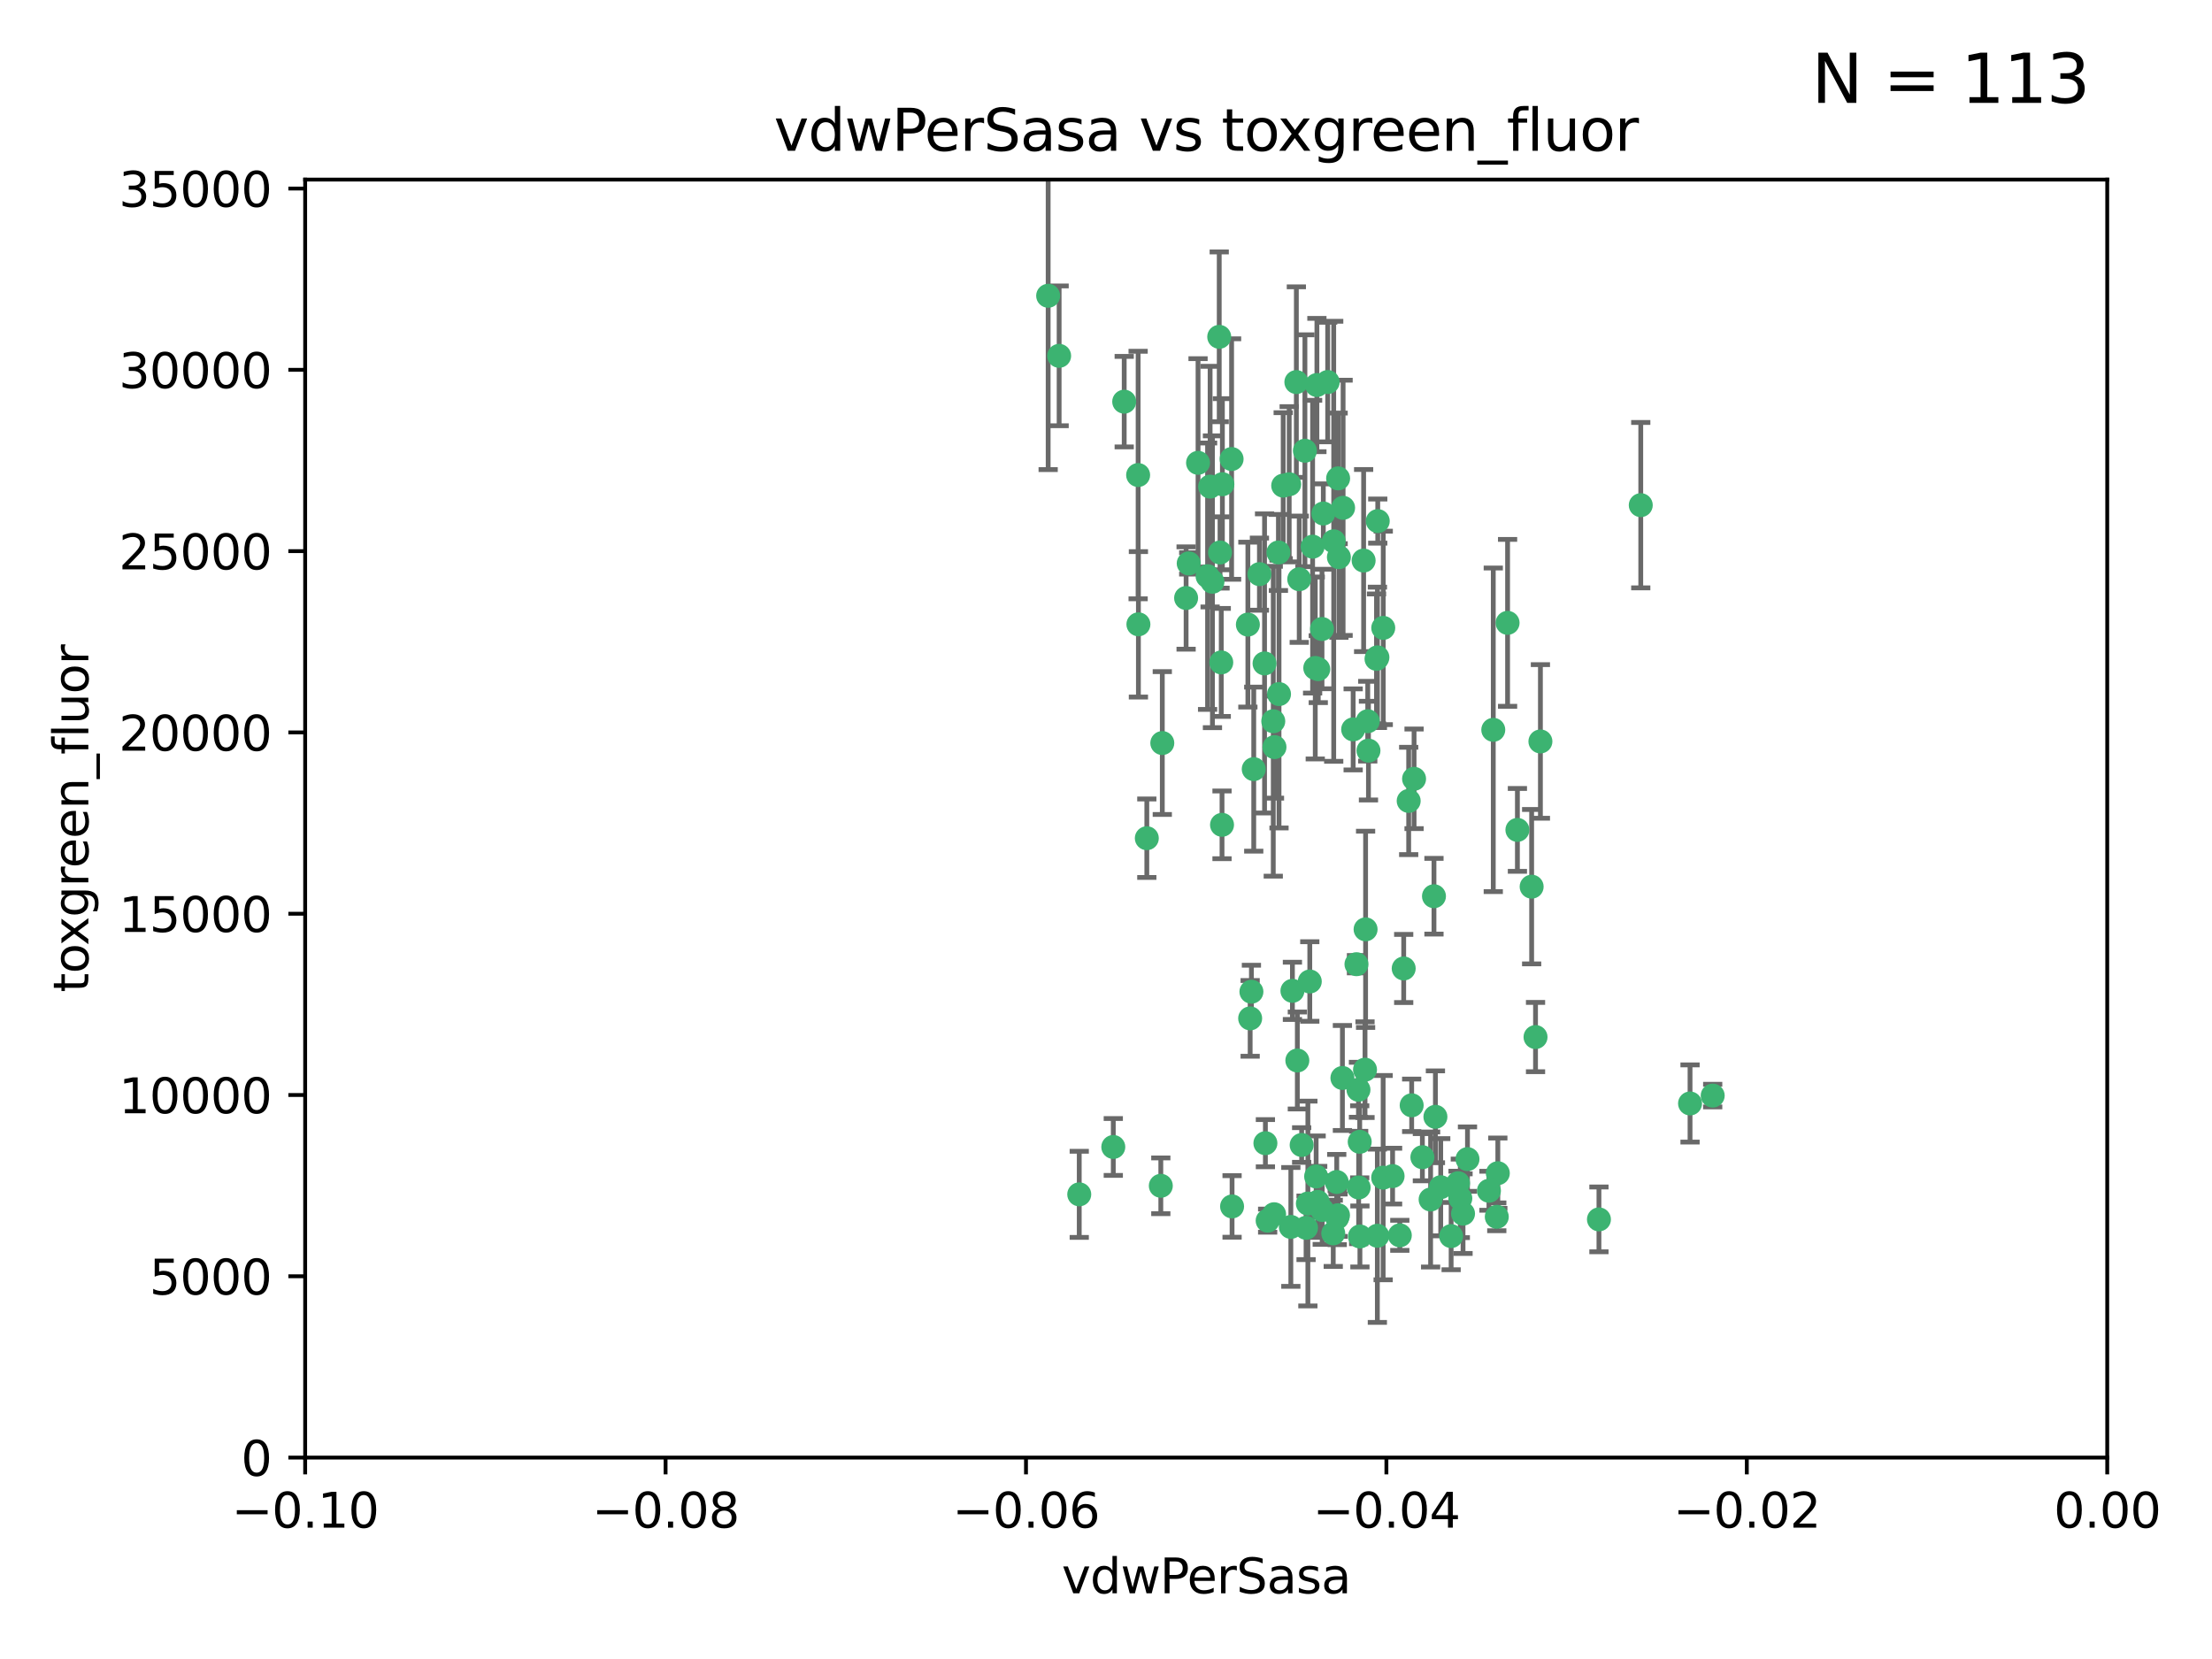 <?xml version="1.0" encoding="utf-8" standalone="no"?>
<!DOCTYPE svg PUBLIC "-//W3C//DTD SVG 1.1//EN"
  "http://www.w3.org/Graphics/SVG/1.1/DTD/svg11.dtd">
<svg xmlns:xlink="http://www.w3.org/1999/xlink" width="460.8pt" height="345.6pt" viewBox="0 0 460.8 345.6" xmlns="http://www.w3.org/2000/svg" version="1.1">
 <defs>
  <style type="text/css">*{stroke-linejoin: round; stroke-linecap: butt}</style>
 </defs>
 <g id="figure_1">
  <g id="patch_1">
   <path d="M 0 345.6 
L 460.8 345.6 
L 460.8 0 
L 0 0 
z
" style="fill: #ffffff"/>
  </g>
  <g id="axes_1">
   <g id="patch_2">
    <path d="M 63.571 303.64 
L 438.975 303.64 
L 438.975 37.411 
L 63.571 37.411 
z
" style="fill: #ffffff"/>
   </g>
   <g id="PathCollection_1">
    <defs>
     <path id="m1d8fafae33" d="M 0 1.118 
C 0.297 1.118 0.581 1 0.791 0.791 
C 1 0.581 1.118 0.297 1.118 0 
C 1.118 -0.297 1 -0.581 0.791 -0.791 
C 0.581 -1 0.297 -1.118 0 -1.118 
C -0.297 -1.118 -0.581 -1 -0.791 -0.791 
C -1 -0.581 -1.118 -0.297 -1.118 0 
C -1.118 0.297 -1 0.581 -0.791 0.791 
C -0.581 1 -0.297 1.118 0 1.118 
z
" style="stroke: #3cb371"/>
    </defs>
    <g clip-path="url(#p75c1c232ee)">
     <use xlink:href="#m1d8fafae33" x="266.318" y="115.09" style="fill: #3cb371; stroke: #3cb371"/>
     <use xlink:href="#m1d8fafae33" x="270.055" y="79.593" style="fill: #3cb371; stroke: #3cb371"/>
     <use xlink:href="#m1d8fafae33" x="252.089" y="101.372" style="fill: #3cb371; stroke: #3cb371"/>
     <use xlink:href="#m1d8fafae33" x="286.941" y="136.942" style="fill: #3cb371; stroke: #3cb371"/>
     <use xlink:href="#m1d8fafae33" x="270.654" y="120.662" style="fill: #3cb371; stroke: #3cb371"/>
     <use xlink:href="#m1d8fafae33" x="284.069" y="116.772" style="fill: #3cb371; stroke: #3cb371"/>
     <use xlink:href="#m1d8fafae33" x="249.576" y="96.415" style="fill: #3cb371; stroke: #3cb371"/>
     <use xlink:href="#m1d8fafae33" x="254.155" y="115.091" style="fill: #3cb371; stroke: #3cb371"/>
     <use xlink:href="#m1d8fafae33" x="218.35" y="61.614" style="fill: #3cb371; stroke: #3cb371"/>
     <use xlink:href="#m1d8fafae33" x="234.193" y="83.673" style="fill: #3cb371; stroke: #3cb371"/>
     <use xlink:href="#m1d8fafae33" x="275.395" y="131.033" style="fill: #3cb371; stroke: #3cb371"/>
     <use xlink:href="#m1d8fafae33" x="274.335" y="80.209" style="fill: #3cb371; stroke: #3cb371"/>
     <use xlink:href="#m1d8fafae33" x="267.313" y="101.166" style="fill: #3cb371; stroke: #3cb371"/>
     <use xlink:href="#m1d8fafae33" x="220.637" y="74.129" style="fill: #3cb371; stroke: #3cb371"/>
     <use xlink:href="#m1d8fafae33" x="261.177" y="160.224" style="fill: #3cb371; stroke: #3cb371"/>
     <use xlink:href="#m1d8fafae33" x="281.888" y="151.945" style="fill: #3cb371; stroke: #3cb371"/>
     <use xlink:href="#m1d8fafae33" x="277.837" y="112.761" style="fill: #3cb371; stroke: #3cb371"/>
     <use xlink:href="#m1d8fafae33" x="262.362" y="119.604" style="fill: #3cb371; stroke: #3cb371"/>
     <use xlink:href="#m1d8fafae33" x="266.443" y="144.591" style="fill: #3cb371; stroke: #3cb371"/>
     <use xlink:href="#m1d8fafae33" x="254.646" y="100.872" style="fill: #3cb371; stroke: #3cb371"/>
     <use xlink:href="#m1d8fafae33" x="278.917" y="116.067" style="fill: #3cb371; stroke: #3cb371"/>
     <use xlink:href="#m1d8fafae33" x="270.26" y="220.921" style="fill: #3cb371; stroke: #3cb371"/>
     <use xlink:href="#m1d8fafae33" x="256.564" y="95.624" style="fill: #3cb371; stroke: #3cb371"/>
     <use xlink:href="#m1d8fafae33" x="242.128" y="154.79" style="fill: #3cb371; stroke: #3cb371"/>
     <use xlink:href="#m1d8fafae33" x="268.562" y="100.88" style="fill: #3cb371; stroke: #3cb371"/>
     <use xlink:href="#m1d8fafae33" x="279.792" y="105.788" style="fill: #3cb371; stroke: #3cb371"/>
     <use xlink:href="#m1d8fafae33" x="259.956" y="130.114" style="fill: #3cb371; stroke: #3cb371"/>
     <use xlink:href="#m1d8fafae33" x="238.903" y="174.616" style="fill: #3cb371; stroke: #3cb371"/>
     <use xlink:href="#m1d8fafae33" x="273.44" y="113.883" style="fill: #3cb371; stroke: #3cb371"/>
     <use xlink:href="#m1d8fafae33" x="263.429" y="138.203" style="fill: #3cb371; stroke: #3cb371"/>
     <use xlink:href="#m1d8fafae33" x="275.671" y="106.972" style="fill: #3cb371; stroke: #3cb371"/>
     <use xlink:href="#m1d8fafae33" x="260.693" y="206.592" style="fill: #3cb371; stroke: #3cb371"/>
     <use xlink:href="#m1d8fafae33" x="247.087" y="124.576" style="fill: #3cb371; stroke: #3cb371"/>
     <use xlink:href="#m1d8fafae33" x="278.755" y="99.654" style="fill: #3cb371; stroke: #3cb371"/>
     <use xlink:href="#m1d8fafae33" x="271.159" y="238.523" style="fill: #3cb371; stroke: #3cb371"/>
     <use xlink:href="#m1d8fafae33" x="288.137" y="245.325" style="fill: #3cb371; stroke: #3cb371"/>
     <use xlink:href="#m1d8fafae33" x="237.093" y="98.96" style="fill: #3cb371; stroke: #3cb371"/>
     <use xlink:href="#m1d8fafae33" x="287.011" y="108.552" style="fill: #3cb371; stroke: #3cb371"/>
     <use xlink:href="#m1d8fafae33" x="237.152" y="130.059" style="fill: #3cb371; stroke: #3cb371"/>
     <use xlink:href="#m1d8fafae33" x="276.581" y="79.585" style="fill: #3cb371; stroke: #3cb371"/>
     <use xlink:href="#m1d8fafae33" x="265.497" y="155.635" style="fill: #3cb371; stroke: #3cb371"/>
     <use xlink:href="#m1d8fafae33" x="272.853" y="204.462" style="fill: #3cb371; stroke: #3cb371"/>
     <use xlink:href="#m1d8fafae33" x="269.235" y="206.41" style="fill: #3cb371; stroke: #3cb371"/>
     <use xlink:href="#m1d8fafae33" x="251.561" y="120.034" style="fill: #3cb371; stroke: #3cb371"/>
     <use xlink:href="#m1d8fafae33" x="241.819" y="247.024" style="fill: #3cb371; stroke: #3cb371"/>
     <use xlink:href="#m1d8fafae33" x="282.994" y="227.018" style="fill: #3cb371; stroke: #3cb371"/>
     <use xlink:href="#m1d8fafae33" x="271.838" y="93.895" style="fill: #3cb371; stroke: #3cb371"/>
     <use xlink:href="#m1d8fafae33" x="273.993" y="139.15" style="fill: #3cb371; stroke: #3cb371"/>
     <use xlink:href="#m1d8fafae33" x="247.631" y="117.366" style="fill: #3cb371; stroke: #3cb371"/>
     <use xlink:href="#m1d8fafae33" x="252.576" y="121.191" style="fill: #3cb371; stroke: #3cb371"/>
     <use xlink:href="#m1d8fafae33" x="253.987" y="70.169" style="fill: #3cb371; stroke: #3cb371"/>
     <use xlink:href="#m1d8fafae33" x="293.454" y="166.847" style="fill: #3cb371; stroke: #3cb371"/>
     <use xlink:href="#m1d8fafae33" x="304.776" y="252.825" style="fill: #3cb371; stroke: #3cb371"/>
     <use xlink:href="#m1d8fafae33" x="284.928" y="150.242" style="fill: #3cb371; stroke: #3cb371"/>
     <use xlink:href="#m1d8fafae33" x="274.176" y="245.077" style="fill: #3cb371; stroke: #3cb371"/>
     <use xlink:href="#m1d8fafae33" x="274.619" y="139.395" style="fill: #3cb371; stroke: #3cb371"/>
     <use xlink:href="#m1d8fafae33" x="224.827" y="248.804" style="fill: #3cb371; stroke: #3cb371"/>
     <use xlink:href="#m1d8fafae33" x="286.752" y="137.251" style="fill: #3cb371; stroke: #3cb371"/>
     <use xlink:href="#m1d8fafae33" x="265.419" y="252.947" style="fill: #3cb371; stroke: #3cb371"/>
     <use xlink:href="#m1d8fafae33" x="296.308" y="241.067" style="fill: #3cb371; stroke: #3cb371"/>
     <use xlink:href="#m1d8fafae33" x="291.606" y="257.342" style="fill: #3cb371; stroke: #3cb371"/>
     <use xlink:href="#m1d8fafae33" x="254.41" y="137.993" style="fill: #3cb371; stroke: #3cb371"/>
     <use xlink:href="#m1d8fafae33" x="254.569" y="171.827" style="fill: #3cb371; stroke: #3cb371"/>
     <use xlink:href="#m1d8fafae33" x="294.077" y="230.255" style="fill: #3cb371; stroke: #3cb371"/>
     <use xlink:href="#m1d8fafae33" x="278.729" y="253.148" style="fill: #3cb371; stroke: #3cb371"/>
     <use xlink:href="#m1d8fafae33" x="284.478" y="193.597" style="fill: #3cb371; stroke: #3cb371"/>
     <use xlink:href="#m1d8fafae33" x="275.442" y="252.069" style="fill: #3cb371; stroke: #3cb371"/>
     <use xlink:href="#m1d8fafae33" x="298.022" y="249.877" style="fill: #3cb371; stroke: #3cb371"/>
     <use xlink:href="#m1d8fafae33" x="283.033" y="247.376" style="fill: #3cb371; stroke: #3cb371"/>
     <use xlink:href="#m1d8fafae33" x="272.079" y="255.775" style="fill: #3cb371; stroke: #3cb371"/>
     <use xlink:href="#m1d8fafae33" x="256.663" y="251.323" style="fill: #3cb371; stroke: #3cb371"/>
     <use xlink:href="#m1d8fafae33" x="284.358" y="222.83" style="fill: #3cb371; stroke: #3cb371"/>
     <use xlink:href="#m1d8fafae33" x="231.919" y="238.934" style="fill: #3cb371; stroke: #3cb371"/>
     <use xlink:href="#m1d8fafae33" x="274.5" y="250.369" style="fill: #3cb371; stroke: #3cb371"/>
     <use xlink:href="#m1d8fafae33" x="265.246" y="150.246" style="fill: #3cb371; stroke: #3cb371"/>
     <use xlink:href="#m1d8fafae33" x="263.606" y="238.149" style="fill: #3cb371; stroke: #3cb371"/>
     <use xlink:href="#m1d8fafae33" x="283.253" y="237.859" style="fill: #3cb371; stroke: #3cb371"/>
     <use xlink:href="#m1d8fafae33" x="282.577" y="200.861" style="fill: #3cb371; stroke: #3cb371"/>
     <use xlink:href="#m1d8fafae33" x="290.102" y="245.005" style="fill: #3cb371; stroke: #3cb371"/>
     <use xlink:href="#m1d8fafae33" x="278.569" y="253.655" style="fill: #3cb371; stroke: #3cb371"/>
     <use xlink:href="#m1d8fafae33" x="311.808" y="253.482" style="fill: #3cb371; stroke: #3cb371"/>
     <use xlink:href="#m1d8fafae33" x="311.077" y="152.035" style="fill: #3cb371; stroke: #3cb371"/>
     <use xlink:href="#m1d8fafae33" x="312.025" y="244.401" style="fill: #3cb371; stroke: #3cb371"/>
     <use xlink:href="#m1d8fafae33" x="268.905" y="255.591" style="fill: #3cb371; stroke: #3cb371"/>
     <use xlink:href="#m1d8fafae33" x="260.43" y="212.147" style="fill: #3cb371; stroke: #3cb371"/>
     <use xlink:href="#m1d8fafae33" x="333.089" y="254.022" style="fill: #3cb371; stroke: #3cb371"/>
     <use xlink:href="#m1d8fafae33" x="285.076" y="156.366" style="fill: #3cb371; stroke: #3cb371"/>
     <use xlink:href="#m1d8fafae33" x="292.416" y="201.75" style="fill: #3cb371; stroke: #3cb371"/>
     <use xlink:href="#m1d8fafae33" x="319.07" y="184.712" style="fill: #3cb371; stroke: #3cb371"/>
     <use xlink:href="#m1d8fafae33" x="283.296" y="257.576" style="fill: #3cb371; stroke: #3cb371"/>
     <use xlink:href="#m1d8fafae33" x="298.722" y="186.7" style="fill: #3cb371; stroke: #3cb371"/>
     <use xlink:href="#m1d8fafae33" x="310.174" y="248.058" style="fill: #3cb371; stroke: #3cb371"/>
     <use xlink:href="#m1d8fafae33" x="288.157" y="130.801" style="fill: #3cb371; stroke: #3cb371"/>
     <use xlink:href="#m1d8fafae33" x="277.739" y="256.929" style="fill: #3cb371; stroke: #3cb371"/>
     <use xlink:href="#m1d8fafae33" x="279.65" y="224.561" style="fill: #3cb371; stroke: #3cb371"/>
     <use xlink:href="#m1d8fafae33" x="305.704" y="241.464" style="fill: #3cb371; stroke: #3cb371"/>
     <use xlink:href="#m1d8fafae33" x="264.075" y="254.285" style="fill: #3cb371; stroke: #3cb371"/>
     <use xlink:href="#m1d8fafae33" x="286.929" y="257.429" style="fill: #3cb371; stroke: #3cb371"/>
     <use xlink:href="#m1d8fafae33" x="319.879" y="216.039" style="fill: #3cb371; stroke: #3cb371"/>
     <use xlink:href="#m1d8fafae33" x="320.897" y="154.457" style="fill: #3cb371; stroke: #3cb371"/>
     <use xlink:href="#m1d8fafae33" x="341.801" y="105.234" style="fill: #3cb371; stroke: #3cb371"/>
     <use xlink:href="#m1d8fafae33" x="314.057" y="129.752" style="fill: #3cb371; stroke: #3cb371"/>
     <use xlink:href="#m1d8fafae33" x="302.298" y="257.5" style="fill: #3cb371; stroke: #3cb371"/>
     <use xlink:href="#m1d8fafae33" x="299.023" y="232.65" style="fill: #3cb371; stroke: #3cb371"/>
     <use xlink:href="#m1d8fafae33" x="316.104" y="172.883" style="fill: #3cb371; stroke: #3cb371"/>
     <use xlink:href="#m1d8fafae33" x="278.467" y="246.235" style="fill: #3cb371; stroke: #3cb371"/>
     <use xlink:href="#m1d8fafae33" x="300.13" y="247.319" style="fill: #3cb371; stroke: #3cb371"/>
     <use xlink:href="#m1d8fafae33" x="303.74" y="246.485" style="fill: #3cb371; stroke: #3cb371"/>
     <use xlink:href="#m1d8fafae33" x="352.067" y="229.873" style="fill: #3cb371; stroke: #3cb371"/>
     <use xlink:href="#m1d8fafae33" x="356.787" y="228.234" style="fill: #3cb371; stroke: #3cb371"/>
     <use xlink:href="#m1d8fafae33" x="294.577" y="162.243" style="fill: #3cb371; stroke: #3cb371"/>
     <use xlink:href="#m1d8fafae33" x="272.455" y="250.721" style="fill: #3cb371; stroke: #3cb371"/>
     <use xlink:href="#m1d8fafae33" x="304.21" y="249.638" style="fill: #3cb371; stroke: #3cb371"/>
    </g>
   </g>
   <g id="matplotlib.axis_1">
    <g id="xtick_1">
     <g id="line2d_1">
      <defs>
       <path id="m1d3611540f" d="M 0 0 
L 0 3.5 
" style="stroke: #000000; stroke-width: 0.8"/>
      </defs>
      <g>
       <use xlink:href="#m1d3611540f" x="63.571" y="303.64" style="stroke: #000000; stroke-width: 0.8"/>
      </g>
     </g>
     <g id="text_1">
      <!-- −0.10 -->
      <g transform="translate(48.249 318.238)scale(0.1 -0.1)">
       <defs>
        <path id="DejaVuSans-2212" d="M 678 2272 
L 4684 2272 
L 4684 1741 
L 678 1741 
L 678 2272 
z
" transform="scale(0.016)"/>
        <path id="DejaVuSans-30" d="M 2034 4250 
Q 1547 4250 1301 3770 
Q 1056 3291 1056 2328 
Q 1056 1369 1301 889 
Q 1547 409 2034 409 
Q 2525 409 2770 889 
Q 3016 1369 3016 2328 
Q 3016 3291 2770 3770 
Q 2525 4250 2034 4250 
z
M 2034 4750 
Q 2819 4750 3233 4129 
Q 3647 3509 3647 2328 
Q 3647 1150 3233 529 
Q 2819 -91 2034 -91 
Q 1250 -91 836 529 
Q 422 1150 422 2328 
Q 422 3509 836 4129 
Q 1250 4750 2034 4750 
z
" transform="scale(0.016)"/>
        <path id="DejaVuSans-2e" d="M 684 794 
L 1344 794 
L 1344 0 
L 684 0 
L 684 794 
z
" transform="scale(0.016)"/>
        <path id="DejaVuSans-31" d="M 794 531 
L 1825 531 
L 1825 4091 
L 703 3866 
L 703 4441 
L 1819 4666 
L 2450 4666 
L 2450 531 
L 3481 531 
L 3481 0 
L 794 0 
L 794 531 
z
" transform="scale(0.016)"/>
       </defs>
       <use xlink:href="#DejaVuSans-2212"/>
       <use xlink:href="#DejaVuSans-30" x="83.789"/>
       <use xlink:href="#DejaVuSans-2e" x="147.412"/>
       <use xlink:href="#DejaVuSans-31" x="179.199"/>
       <use xlink:href="#DejaVuSans-30" x="242.822"/>
      </g>
     </g>
    </g>
    <g id="xtick_2">
     <g id="line2d_2">
      <g>
       <use xlink:href="#m1d3611540f" x="138.652" y="303.64" style="stroke: #000000; stroke-width: 0.8"/>
      </g>
     </g>
     <g id="text_2">
      <!-- −0.08 -->
      <g transform="translate(123.329 318.238)scale(0.1 -0.1)">
       <defs>
        <path id="DejaVuSans-38" d="M 2034 2216 
Q 1584 2216 1326 1975 
Q 1069 1734 1069 1313 
Q 1069 891 1326 650 
Q 1584 409 2034 409 
Q 2484 409 2743 651 
Q 3003 894 3003 1313 
Q 3003 1734 2745 1975 
Q 2488 2216 2034 2216 
z
M 1403 2484 
Q 997 2584 770 2862 
Q 544 3141 544 3541 
Q 544 4100 942 4425 
Q 1341 4750 2034 4750 
Q 2731 4750 3128 4425 
Q 3525 4100 3525 3541 
Q 3525 3141 3298 2862 
Q 3072 2584 2669 2484 
Q 3125 2378 3379 2068 
Q 3634 1759 3634 1313 
Q 3634 634 3220 271 
Q 2806 -91 2034 -91 
Q 1263 -91 848 271 
Q 434 634 434 1313 
Q 434 1759 690 2068 
Q 947 2378 1403 2484 
z
M 1172 3481 
Q 1172 3119 1398 2916 
Q 1625 2713 2034 2713 
Q 2441 2713 2670 2916 
Q 2900 3119 2900 3481 
Q 2900 3844 2670 4047 
Q 2441 4250 2034 4250 
Q 1625 4250 1398 4047 
Q 1172 3844 1172 3481 
z
" transform="scale(0.016)"/>
       </defs>
       <use xlink:href="#DejaVuSans-2212"/>
       <use xlink:href="#DejaVuSans-30" x="83.789"/>
       <use xlink:href="#DejaVuSans-2e" x="147.412"/>
       <use xlink:href="#DejaVuSans-30" x="179.199"/>
       <use xlink:href="#DejaVuSans-38" x="242.822"/>
      </g>
     </g>
    </g>
    <g id="xtick_3">
     <g id="line2d_3">
      <g>
       <use xlink:href="#m1d3611540f" x="213.733" y="303.64" style="stroke: #000000; stroke-width: 0.8"/>
      </g>
     </g>
     <g id="text_3">
      <!-- −0.06 -->
      <g transform="translate(198.41 318.238)scale(0.1 -0.1)">
       <defs>
        <path id="DejaVuSans-36" d="M 2113 2584 
Q 1688 2584 1439 2293 
Q 1191 2003 1191 1497 
Q 1191 994 1439 701 
Q 1688 409 2113 409 
Q 2538 409 2786 701 
Q 3034 994 3034 1497 
Q 3034 2003 2786 2293 
Q 2538 2584 2113 2584 
z
M 3366 4563 
L 3366 3988 
Q 3128 4100 2886 4159 
Q 2644 4219 2406 4219 
Q 1781 4219 1451 3797 
Q 1122 3375 1075 2522 
Q 1259 2794 1537 2939 
Q 1816 3084 2150 3084 
Q 2853 3084 3261 2657 
Q 3669 2231 3669 1497 
Q 3669 778 3244 343 
Q 2819 -91 2113 -91 
Q 1303 -91 875 529 
Q 447 1150 447 2328 
Q 447 3434 972 4092 
Q 1497 4750 2381 4750 
Q 2619 4750 2861 4703 
Q 3103 4656 3366 4563 
z
" transform="scale(0.016)"/>
       </defs>
       <use xlink:href="#DejaVuSans-2212"/>
       <use xlink:href="#DejaVuSans-30" x="83.789"/>
       <use xlink:href="#DejaVuSans-2e" x="147.412"/>
       <use xlink:href="#DejaVuSans-30" x="179.199"/>
       <use xlink:href="#DejaVuSans-36" x="242.822"/>
      </g>
     </g>
    </g>
    <g id="xtick_4">
     <g id="line2d_4">
      <g>
       <use xlink:href="#m1d3611540f" x="288.813" y="303.64" style="stroke: #000000; stroke-width: 0.8"/>
      </g>
     </g>
     <g id="text_4">
      <!-- −0.04 -->
      <g transform="translate(273.491 318.238)scale(0.1 -0.1)">
       <defs>
        <path id="DejaVuSans-34" d="M 2419 4116 
L 825 1625 
L 2419 1625 
L 2419 4116 
z
M 2253 4666 
L 3047 4666 
L 3047 1625 
L 3713 1625 
L 3713 1100 
L 3047 1100 
L 3047 0 
L 2419 0 
L 2419 1100 
L 313 1100 
L 313 1709 
L 2253 4666 
z
" transform="scale(0.016)"/>
       </defs>
       <use xlink:href="#DejaVuSans-2212"/>
       <use xlink:href="#DejaVuSans-30" x="83.789"/>
       <use xlink:href="#DejaVuSans-2e" x="147.412"/>
       <use xlink:href="#DejaVuSans-30" x="179.199"/>
       <use xlink:href="#DejaVuSans-34" x="242.822"/>
      </g>
     </g>
    </g>
    <g id="xtick_5">
     <g id="line2d_5">
      <g>
       <use xlink:href="#m1d3611540f" x="363.894" y="303.64" style="stroke: #000000; stroke-width: 0.8"/>
      </g>
     </g>
     <g id="text_5">
      <!-- −0.02 -->
      <g transform="translate(348.572 318.238)scale(0.1 -0.1)">
       <defs>
        <path id="DejaVuSans-32" d="M 1228 531 
L 3431 531 
L 3431 0 
L 469 0 
L 469 531 
Q 828 903 1448 1529 
Q 2069 2156 2228 2338 
Q 2531 2678 2651 2914 
Q 2772 3150 2772 3378 
Q 2772 3750 2511 3984 
Q 2250 4219 1831 4219 
Q 1534 4219 1204 4116 
Q 875 4013 500 3803 
L 500 4441 
Q 881 4594 1212 4672 
Q 1544 4750 1819 4750 
Q 2544 4750 2975 4387 
Q 3406 4025 3406 3419 
Q 3406 3131 3298 2873 
Q 3191 2616 2906 2266 
Q 2828 2175 2409 1742 
Q 1991 1309 1228 531 
z
" transform="scale(0.016)"/>
       </defs>
       <use xlink:href="#DejaVuSans-2212"/>
       <use xlink:href="#DejaVuSans-30" x="83.789"/>
       <use xlink:href="#DejaVuSans-2e" x="147.412"/>
       <use xlink:href="#DejaVuSans-30" x="179.199"/>
       <use xlink:href="#DejaVuSans-32" x="242.822"/>
      </g>
     </g>
    </g>
    <g id="xtick_6">
     <g id="line2d_6">
      <g>
       <use xlink:href="#m1d3611540f" x="438.975" y="303.64" style="stroke: #000000; stroke-width: 0.8"/>
      </g>
     </g>
     <g id="text_6">
      <!-- 0.00 -->
      <g transform="translate(427.842 318.238)scale(0.1 -0.1)">
       <use xlink:href="#DejaVuSans-30"/>
       <use xlink:href="#DejaVuSans-2e" x="63.623"/>
       <use xlink:href="#DejaVuSans-30" x="95.41"/>
       <use xlink:href="#DejaVuSans-30" x="159.033"/>
      </g>
     </g>
    </g>
    <g id="text_7">
     <!-- vdwPerSasa -->
     <g transform="translate(221.178 331.917)scale(0.1 -0.1)">
      <defs>
       <path id="DejaVuSans-76" d="M 191 3500 
L 800 3500 
L 1894 563 
L 2988 3500 
L 3597 3500 
L 2284 0 
L 1503 0 
L 191 3500 
z
" transform="scale(0.016)"/>
       <path id="DejaVuSans-64" d="M 2906 2969 
L 2906 4863 
L 3481 4863 
L 3481 0 
L 2906 0 
L 2906 525 
Q 2725 213 2448 61 
Q 2172 -91 1784 -91 
Q 1150 -91 751 415 
Q 353 922 353 1747 
Q 353 2572 751 3078 
Q 1150 3584 1784 3584 
Q 2172 3584 2448 3432 
Q 2725 3281 2906 2969 
z
M 947 1747 
Q 947 1113 1208 752 
Q 1469 391 1925 391 
Q 2381 391 2643 752 
Q 2906 1113 2906 1747 
Q 2906 2381 2643 2742 
Q 2381 3103 1925 3103 
Q 1469 3103 1208 2742 
Q 947 2381 947 1747 
z
" transform="scale(0.016)"/>
       <path id="DejaVuSans-77" d="M 269 3500 
L 844 3500 
L 1563 769 
L 2278 3500 
L 2956 3500 
L 3675 769 
L 4391 3500 
L 4966 3500 
L 4050 0 
L 3372 0 
L 2619 2869 
L 1863 0 
L 1184 0 
L 269 3500 
z
" transform="scale(0.016)"/>
       <path id="DejaVuSans-50" d="M 1259 4147 
L 1259 2394 
L 2053 2394 
Q 2494 2394 2734 2622 
Q 2975 2850 2975 3272 
Q 2975 3691 2734 3919 
Q 2494 4147 2053 4147 
L 1259 4147 
z
M 628 4666 
L 2053 4666 
Q 2838 4666 3239 4311 
Q 3641 3956 3641 3272 
Q 3641 2581 3239 2228 
Q 2838 1875 2053 1875 
L 1259 1875 
L 1259 0 
L 628 0 
L 628 4666 
z
" transform="scale(0.016)"/>
       <path id="DejaVuSans-65" d="M 3597 1894 
L 3597 1613 
L 953 1613 
Q 991 1019 1311 708 
Q 1631 397 2203 397 
Q 2534 397 2845 478 
Q 3156 559 3463 722 
L 3463 178 
Q 3153 47 2828 -22 
Q 2503 -91 2169 -91 
Q 1331 -91 842 396 
Q 353 884 353 1716 
Q 353 2575 817 3079 
Q 1281 3584 2069 3584 
Q 2775 3584 3186 3129 
Q 3597 2675 3597 1894 
z
M 3022 2063 
Q 3016 2534 2758 2815 
Q 2500 3097 2075 3097 
Q 1594 3097 1305 2825 
Q 1016 2553 972 2059 
L 3022 2063 
z
" transform="scale(0.016)"/>
       <path id="DejaVuSans-72" d="M 2631 2963 
Q 2534 3019 2420 3045 
Q 2306 3072 2169 3072 
Q 1681 3072 1420 2755 
Q 1159 2438 1159 1844 
L 1159 0 
L 581 0 
L 581 3500 
L 1159 3500 
L 1159 2956 
Q 1341 3275 1631 3429 
Q 1922 3584 2338 3584 
Q 2397 3584 2469 3576 
Q 2541 3569 2628 3553 
L 2631 2963 
z
" transform="scale(0.016)"/>
       <path id="DejaVuSans-53" d="M 3425 4513 
L 3425 3897 
Q 3066 4069 2747 4153 
Q 2428 4238 2131 4238 
Q 1616 4238 1336 4038 
Q 1056 3838 1056 3469 
Q 1056 3159 1242 3001 
Q 1428 2844 1947 2747 
L 2328 2669 
Q 3034 2534 3370 2195 
Q 3706 1856 3706 1288 
Q 3706 609 3251 259 
Q 2797 -91 1919 -91 
Q 1588 -91 1214 -16 
Q 841 59 441 206 
L 441 856 
Q 825 641 1194 531 
Q 1563 422 1919 422 
Q 2459 422 2753 634 
Q 3047 847 3047 1241 
Q 3047 1584 2836 1778 
Q 2625 1972 2144 2069 
L 1759 2144 
Q 1053 2284 737 2584 
Q 422 2884 422 3419 
Q 422 4038 858 4394 
Q 1294 4750 2059 4750 
Q 2388 4750 2728 4690 
Q 3069 4631 3425 4513 
z
" transform="scale(0.016)"/>
       <path id="DejaVuSans-61" d="M 2194 1759 
Q 1497 1759 1228 1600 
Q 959 1441 959 1056 
Q 959 750 1161 570 
Q 1363 391 1709 391 
Q 2188 391 2477 730 
Q 2766 1069 2766 1631 
L 2766 1759 
L 2194 1759 
z
M 3341 1997 
L 3341 0 
L 2766 0 
L 2766 531 
Q 2569 213 2275 61 
Q 1981 -91 1556 -91 
Q 1019 -91 701 211 
Q 384 513 384 1019 
Q 384 1609 779 1909 
Q 1175 2209 1959 2209 
L 2766 2209 
L 2766 2266 
Q 2766 2663 2505 2880 
Q 2244 3097 1772 3097 
Q 1472 3097 1187 3025 
Q 903 2953 641 2809 
L 641 3341 
Q 956 3463 1253 3523 
Q 1550 3584 1831 3584 
Q 2591 3584 2966 3190 
Q 3341 2797 3341 1997 
z
" transform="scale(0.016)"/>
       <path id="DejaVuSans-73" d="M 2834 3397 
L 2834 2853 
Q 2591 2978 2328 3040 
Q 2066 3103 1784 3103 
Q 1356 3103 1142 2972 
Q 928 2841 928 2578 
Q 928 2378 1081 2264 
Q 1234 2150 1697 2047 
L 1894 2003 
Q 2506 1872 2764 1633 
Q 3022 1394 3022 966 
Q 3022 478 2636 193 
Q 2250 -91 1575 -91 
Q 1294 -91 989 -36 
Q 684 19 347 128 
L 347 722 
Q 666 556 975 473 
Q 1284 391 1588 391 
Q 1994 391 2212 530 
Q 2431 669 2431 922 
Q 2431 1156 2273 1281 
Q 2116 1406 1581 1522 
L 1381 1569 
Q 847 1681 609 1914 
Q 372 2147 372 2553 
Q 372 3047 722 3315 
Q 1072 3584 1716 3584 
Q 2034 3584 2315 3537 
Q 2597 3491 2834 3397 
z
" transform="scale(0.016)"/>
      </defs>
      <use xlink:href="#DejaVuSans-76"/>
      <use xlink:href="#DejaVuSans-64" x="59.18"/>
      <use xlink:href="#DejaVuSans-77" x="122.656"/>
      <use xlink:href="#DejaVuSans-50" x="204.443"/>
      <use xlink:href="#DejaVuSans-65" x="261.121"/>
      <use xlink:href="#DejaVuSans-72" x="322.645"/>
      <use xlink:href="#DejaVuSans-53" x="363.758"/>
      <use xlink:href="#DejaVuSans-61" x="427.234"/>
      <use xlink:href="#DejaVuSans-73" x="488.514"/>
      <use xlink:href="#DejaVuSans-61" x="540.613"/>
     </g>
    </g>
   </g>
   <g id="matplotlib.axis_2">
    <g id="ytick_1">
     <g id="line2d_7">
      <defs>
       <path id="m2a55da4585" d="M 0 0 
L -3.5 0 
" style="stroke: #000000; stroke-width: 0.8"/>
      </defs>
      <g>
       <use xlink:href="#m2a55da4585" x="63.571" y="303.64" style="stroke: #000000; stroke-width: 0.8"/>
      </g>
     </g>
     <g id="text_8">
      <!-- 0 -->
      <g transform="translate(50.209 307.439)scale(0.1 -0.1)">
       <use xlink:href="#DejaVuSans-30"/>
      </g>
     </g>
    </g>
    <g id="ytick_2">
     <g id="line2d_8">
      <g>
       <use xlink:href="#m2a55da4585" x="63.571" y="265.874" style="stroke: #000000; stroke-width: 0.8"/>
      </g>
     </g>
     <g id="text_9">
      <!-- 5000 -->
      <g transform="translate(31.121 269.673)scale(0.1 -0.1)">
       <defs>
        <path id="DejaVuSans-35" d="M 691 4666 
L 3169 4666 
L 3169 4134 
L 1269 4134 
L 1269 2991 
Q 1406 3038 1543 3061 
Q 1681 3084 1819 3084 
Q 2600 3084 3056 2656 
Q 3513 2228 3513 1497 
Q 3513 744 3044 326 
Q 2575 -91 1722 -91 
Q 1428 -91 1123 -41 
Q 819 9 494 109 
L 494 744 
Q 775 591 1075 516 
Q 1375 441 1709 441 
Q 2250 441 2565 725 
Q 2881 1009 2881 1497 
Q 2881 1984 2565 2268 
Q 2250 2553 1709 2553 
Q 1456 2553 1204 2497 
Q 953 2441 691 2322 
L 691 4666 
z
" transform="scale(0.016)"/>
       </defs>
       <use xlink:href="#DejaVuSans-35"/>
       <use xlink:href="#DejaVuSans-30" x="63.623"/>
       <use xlink:href="#DejaVuSans-30" x="127.246"/>
       <use xlink:href="#DejaVuSans-30" x="190.869"/>
      </g>
     </g>
    </g>
    <g id="ytick_3">
     <g id="line2d_9">
      <g>
       <use xlink:href="#m2a55da4585" x="63.571" y="228.108" style="stroke: #000000; stroke-width: 0.8"/>
      </g>
     </g>
     <g id="text_10">
      <!-- 10000 -->
      <g transform="translate(24.759 231.907)scale(0.1 -0.1)">
       <use xlink:href="#DejaVuSans-31"/>
       <use xlink:href="#DejaVuSans-30" x="63.623"/>
       <use xlink:href="#DejaVuSans-30" x="127.246"/>
       <use xlink:href="#DejaVuSans-30" x="190.869"/>
       <use xlink:href="#DejaVuSans-30" x="254.492"/>
      </g>
     </g>
    </g>
    <g id="ytick_4">
     <g id="line2d_10">
      <g>
       <use xlink:href="#m2a55da4585" x="63.571" y="190.342" style="stroke: #000000; stroke-width: 0.8"/>
      </g>
     </g>
     <g id="text_11">
      <!-- 15000 -->
      <g transform="translate(24.759 194.141)scale(0.1 -0.1)">
       <use xlink:href="#DejaVuSans-31"/>
       <use xlink:href="#DejaVuSans-35" x="63.623"/>
       <use xlink:href="#DejaVuSans-30" x="127.246"/>
       <use xlink:href="#DejaVuSans-30" x="190.869"/>
       <use xlink:href="#DejaVuSans-30" x="254.492"/>
      </g>
     </g>
    </g>
    <g id="ytick_5">
     <g id="line2d_11">
      <g>
       <use xlink:href="#m2a55da4585" x="63.571" y="152.576" style="stroke: #000000; stroke-width: 0.8"/>
      </g>
     </g>
     <g id="text_12">
      <!-- 20000 -->
      <g transform="translate(24.759 156.375)scale(0.1 -0.1)">
       <use xlink:href="#DejaVuSans-32"/>
       <use xlink:href="#DejaVuSans-30" x="63.623"/>
       <use xlink:href="#DejaVuSans-30" x="127.246"/>
       <use xlink:href="#DejaVuSans-30" x="190.869"/>
       <use xlink:href="#DejaVuSans-30" x="254.492"/>
      </g>
     </g>
    </g>
    <g id="ytick_6">
     <g id="line2d_12">
      <g>
       <use xlink:href="#m2a55da4585" x="63.571" y="114.81" style="stroke: #000000; stroke-width: 0.8"/>
      </g>
     </g>
     <g id="text_13">
      <!-- 25000 -->
      <g transform="translate(24.759 118.609)scale(0.1 -0.1)">
       <use xlink:href="#DejaVuSans-32"/>
       <use xlink:href="#DejaVuSans-35" x="63.623"/>
       <use xlink:href="#DejaVuSans-30" x="127.246"/>
       <use xlink:href="#DejaVuSans-30" x="190.869"/>
       <use xlink:href="#DejaVuSans-30" x="254.492"/>
      </g>
     </g>
    </g>
    <g id="ytick_7">
     <g id="line2d_13">
      <g>
       <use xlink:href="#m2a55da4585" x="63.571" y="77.044" style="stroke: #000000; stroke-width: 0.8"/>
      </g>
     </g>
     <g id="text_14">
      <!-- 30000 -->
      <g transform="translate(24.759 80.844)scale(0.1 -0.1)">
       <defs>
        <path id="DejaVuSans-33" d="M 2597 2516 
Q 3050 2419 3304 2112 
Q 3559 1806 3559 1356 
Q 3559 666 3084 287 
Q 2609 -91 1734 -91 
Q 1441 -91 1130 -33 
Q 819 25 488 141 
L 488 750 
Q 750 597 1062 519 
Q 1375 441 1716 441 
Q 2309 441 2620 675 
Q 2931 909 2931 1356 
Q 2931 1769 2642 2001 
Q 2353 2234 1838 2234 
L 1294 2234 
L 1294 2753 
L 1863 2753 
Q 2328 2753 2575 2939 
Q 2822 3125 2822 3475 
Q 2822 3834 2567 4026 
Q 2313 4219 1838 4219 
Q 1578 4219 1281 4162 
Q 984 4106 628 3988 
L 628 4550 
Q 988 4650 1302 4700 
Q 1616 4750 1894 4750 
Q 2613 4750 3031 4423 
Q 3450 4097 3450 3541 
Q 3450 3153 3228 2886 
Q 3006 2619 2597 2516 
z
" transform="scale(0.016)"/>
       </defs>
       <use xlink:href="#DejaVuSans-33"/>
       <use xlink:href="#DejaVuSans-30" x="63.623"/>
       <use xlink:href="#DejaVuSans-30" x="127.246"/>
       <use xlink:href="#DejaVuSans-30" x="190.869"/>
       <use xlink:href="#DejaVuSans-30" x="254.492"/>
      </g>
     </g>
    </g>
    <g id="ytick_8">
     <g id="line2d_14">
      <g>
       <use xlink:href="#m2a55da4585" x="63.571" y="39.278" style="stroke: #000000; stroke-width: 0.8"/>
      </g>
     </g>
     <g id="text_15">
      <!-- 35000 -->
      <g transform="translate(24.759 43.078)scale(0.1 -0.1)">
       <use xlink:href="#DejaVuSans-33"/>
       <use xlink:href="#DejaVuSans-35" x="63.623"/>
       <use xlink:href="#DejaVuSans-30" x="127.246"/>
       <use xlink:href="#DejaVuSans-30" x="190.869"/>
       <use xlink:href="#DejaVuSans-30" x="254.492"/>
      </g>
     </g>
    </g>
    <g id="text_16">
     <!-- toxgreen_fluor -->
     <g transform="translate(18.401 206.72)rotate(-90)scale(0.1 -0.1)">
      <defs>
       <path id="DejaVuSans-74" d="M 1172 4494 
L 1172 3500 
L 2356 3500 
L 2356 3053 
L 1172 3053 
L 1172 1153 
Q 1172 725 1289 603 
Q 1406 481 1766 481 
L 2356 481 
L 2356 0 
L 1766 0 
Q 1100 0 847 248 
Q 594 497 594 1153 
L 594 3053 
L 172 3053 
L 172 3500 
L 594 3500 
L 594 4494 
L 1172 4494 
z
" transform="scale(0.016)"/>
       <path id="DejaVuSans-6f" d="M 1959 3097 
Q 1497 3097 1228 2736 
Q 959 2375 959 1747 
Q 959 1119 1226 758 
Q 1494 397 1959 397 
Q 2419 397 2687 759 
Q 2956 1122 2956 1747 
Q 2956 2369 2687 2733 
Q 2419 3097 1959 3097 
z
M 1959 3584 
Q 2709 3584 3137 3096 
Q 3566 2609 3566 1747 
Q 3566 888 3137 398 
Q 2709 -91 1959 -91 
Q 1206 -91 779 398 
Q 353 888 353 1747 
Q 353 2609 779 3096 
Q 1206 3584 1959 3584 
z
" transform="scale(0.016)"/>
       <path id="DejaVuSans-78" d="M 3513 3500 
L 2247 1797 
L 3578 0 
L 2900 0 
L 1881 1375 
L 863 0 
L 184 0 
L 1544 1831 
L 300 3500 
L 978 3500 
L 1906 2253 
L 2834 3500 
L 3513 3500 
z
" transform="scale(0.016)"/>
       <path id="DejaVuSans-67" d="M 2906 1791 
Q 2906 2416 2648 2759 
Q 2391 3103 1925 3103 
Q 1463 3103 1205 2759 
Q 947 2416 947 1791 
Q 947 1169 1205 825 
Q 1463 481 1925 481 
Q 2391 481 2648 825 
Q 2906 1169 2906 1791 
z
M 3481 434 
Q 3481 -459 3084 -895 
Q 2688 -1331 1869 -1331 
Q 1566 -1331 1297 -1286 
Q 1028 -1241 775 -1147 
L 775 -588 
Q 1028 -725 1275 -790 
Q 1522 -856 1778 -856 
Q 2344 -856 2625 -561 
Q 2906 -266 2906 331 
L 2906 616 
Q 2728 306 2450 153 
Q 2172 0 1784 0 
Q 1141 0 747 490 
Q 353 981 353 1791 
Q 353 2603 747 3093 
Q 1141 3584 1784 3584 
Q 2172 3584 2450 3431 
Q 2728 3278 2906 2969 
L 2906 3500 
L 3481 3500 
L 3481 434 
z
" transform="scale(0.016)"/>
       <path id="DejaVuSans-6e" d="M 3513 2113 
L 3513 0 
L 2938 0 
L 2938 2094 
Q 2938 2591 2744 2837 
Q 2550 3084 2163 3084 
Q 1697 3084 1428 2787 
Q 1159 2491 1159 1978 
L 1159 0 
L 581 0 
L 581 3500 
L 1159 3500 
L 1159 2956 
Q 1366 3272 1645 3428 
Q 1925 3584 2291 3584 
Q 2894 3584 3203 3211 
Q 3513 2838 3513 2113 
z
" transform="scale(0.016)"/>
       <path id="DejaVuSans-5f" d="M 3263 -1063 
L 3263 -1509 
L -63 -1509 
L -63 -1063 
L 3263 -1063 
z
" transform="scale(0.016)"/>
       <path id="DejaVuSans-66" d="M 2375 4863 
L 2375 4384 
L 1825 4384 
Q 1516 4384 1395 4259 
Q 1275 4134 1275 3809 
L 1275 3500 
L 2222 3500 
L 2222 3053 
L 1275 3053 
L 1275 0 
L 697 0 
L 697 3053 
L 147 3053 
L 147 3500 
L 697 3500 
L 697 3744 
Q 697 4328 969 4595 
Q 1241 4863 1831 4863 
L 2375 4863 
z
" transform="scale(0.016)"/>
       <path id="DejaVuSans-6c" d="M 603 4863 
L 1178 4863 
L 1178 0 
L 603 0 
L 603 4863 
z
" transform="scale(0.016)"/>
       <path id="DejaVuSans-75" d="M 544 1381 
L 544 3500 
L 1119 3500 
L 1119 1403 
Q 1119 906 1312 657 
Q 1506 409 1894 409 
Q 2359 409 2629 706 
Q 2900 1003 2900 1516 
L 2900 3500 
L 3475 3500 
L 3475 0 
L 2900 0 
L 2900 538 
Q 2691 219 2414 64 
Q 2138 -91 1772 -91 
Q 1169 -91 856 284 
Q 544 659 544 1381 
z
M 1991 3584 
L 1991 3584 
z
" transform="scale(0.016)"/>
      </defs>
      <use xlink:href="#DejaVuSans-74"/>
      <use xlink:href="#DejaVuSans-6f" x="39.209"/>
      <use xlink:href="#DejaVuSans-78" x="97.266"/>
      <use xlink:href="#DejaVuSans-67" x="156.445"/>
      <use xlink:href="#DejaVuSans-72" x="219.922"/>
      <use xlink:href="#DejaVuSans-65" x="258.785"/>
      <use xlink:href="#DejaVuSans-65" x="320.309"/>
      <use xlink:href="#DejaVuSans-6e" x="381.832"/>
      <use xlink:href="#DejaVuSans-5f" x="445.211"/>
      <use xlink:href="#DejaVuSans-66" x="495.211"/>
      <use xlink:href="#DejaVuSans-6c" x="530.416"/>
      <use xlink:href="#DejaVuSans-75" x="558.199"/>
      <use xlink:href="#DejaVuSans-6f" x="621.578"/>
      <use xlink:href="#DejaVuSans-72" x="682.76"/>
     </g>
    </g>
   </g>
   <g id="LineCollection_1">
    <path d="M 266.318 123.008 
L 266.318 107.171 
" clip-path="url(#p75c1c232ee)" style="fill: none; stroke: #696969"/>
    <path d="M 270.055 99.437 
L 270.055 59.75 
" clip-path="url(#p75c1c232ee)" style="fill: none; stroke: #696969"/>
    <path d="M 252.089 126.436 
L 252.089 76.309 
" clip-path="url(#p75c1c232ee)" style="fill: none; stroke: #696969"/>
    <path d="M 286.941 151.57 
L 286.941 122.315 
" clip-path="url(#p75c1c232ee)" style="fill: none; stroke: #696969"/>
    <path d="M 270.654 133.818 
L 270.654 107.506 
" clip-path="url(#p75c1c232ee)" style="fill: none; stroke: #696969"/>
    <path d="M 284.069 135.741 
L 284.069 97.804 
" clip-path="url(#p75c1c232ee)" style="fill: none; stroke: #696969"/>
    <path d="M 249.576 118.115 
L 249.576 74.714 
" clip-path="url(#p75c1c232ee)" style="fill: none; stroke: #696969"/>
    <path d="M 254.155 122.516 
L 254.155 107.666 
" clip-path="url(#p75c1c232ee)" style="fill: none; stroke: #696969"/>
    <path d="M 218.35 97.825 
L 218.35 25.402 
" clip-path="url(#p75c1c232ee)" style="fill: none; stroke: #696969"/>
    <path d="M 234.193 93.1 
L 234.193 74.246 
" clip-path="url(#p75c1c232ee)" style="fill: none; stroke: #696969"/>
    <path d="M 275.395 143.479 
L 275.395 118.586 
" clip-path="url(#p75c1c232ee)" style="fill: none; stroke: #696969"/>
    <path d="M 274.335 94.094 
L 274.335 66.324 
" clip-path="url(#p75c1c232ee)" style="fill: none; stroke: #696969"/>
    <path d="M 267.313 116.358 
L 267.313 85.973 
" clip-path="url(#p75c1c232ee)" style="fill: none; stroke: #696969"/>
    <path d="M 220.637 88.692 
L 220.637 59.566 
" clip-path="url(#p75c1c232ee)" style="fill: none; stroke: #696969"/>
    <path d="M 261.177 177.314 
L 261.177 143.135 
" clip-path="url(#p75c1c232ee)" style="fill: none; stroke: #696969"/>
    <path d="M 281.888 160.385 
L 281.888 143.505 
" clip-path="url(#p75c1c232ee)" style="fill: none; stroke: #696969"/>
    <path d="M 277.837 158.597 
L 277.837 66.926 
" clip-path="url(#p75c1c232ee)" style="fill: none; stroke: #696969"/>
    <path d="M 262.362 127.118 
L 262.362 112.09 
" clip-path="url(#p75c1c232ee)" style="fill: none; stroke: #696969"/>
    <path d="M 266.443 172.484 
L 266.443 116.697 
" clip-path="url(#p75c1c232ee)" style="fill: none; stroke: #696969"/>
    <path d="M 254.646 118.692 
L 254.646 83.052 
" clip-path="url(#p75c1c232ee)" style="fill: none; stroke: #696969"/>
    <path d="M 278.917 132.771 
L 278.917 99.364 
" clip-path="url(#p75c1c232ee)" style="fill: none; stroke: #696969"/>
    <path d="M 270.26 231.022 
L 270.26 210.82 
" clip-path="url(#p75c1c232ee)" style="fill: none; stroke: #696969"/>
    <path d="M 256.564 120.671 
L 256.564 70.577 
" clip-path="url(#p75c1c232ee)" style="fill: none; stroke: #696969"/>
    <path d="M 242.128 169.67 
L 242.128 139.91 
" clip-path="url(#p75c1c232ee)" style="fill: none; stroke: #696969"/>
    <path d="M 268.562 117.048 
L 268.562 84.711 
" clip-path="url(#p75c1c232ee)" style="fill: none; stroke: #696969"/>
    <path d="M 279.792 132.373 
L 279.792 79.202 
" clip-path="url(#p75c1c232ee)" style="fill: none; stroke: #696969"/>
    <path d="M 259.956 147.286 
L 259.956 112.943 
" clip-path="url(#p75c1c232ee)" style="fill: none; stroke: #696969"/>
    <path d="M 238.903 182.79 
L 238.903 166.441 
" clip-path="url(#p75c1c232ee)" style="fill: none; stroke: #696969"/>
    <path d="M 273.44 144.378 
L 273.44 83.389 
" clip-path="url(#p75c1c232ee)" style="fill: none; stroke: #696969"/>
    <path d="M 263.429 169.362 
L 263.429 107.043 
" clip-path="url(#p75c1c232ee)" style="fill: none; stroke: #696969"/>
    <path d="M 275.671 113.147 
L 275.671 100.797 
" clip-path="url(#p75c1c232ee)" style="fill: none; stroke: #696969"/>
    <path d="M 260.693 212.112 
L 260.693 201.073 
" clip-path="url(#p75c1c232ee)" style="fill: none; stroke: #696969"/>
    <path d="M 247.087 135.235 
L 247.087 113.917 
" clip-path="url(#p75c1c232ee)" style="fill: none; stroke: #696969"/>
    <path d="M 278.755 113.257 
L 278.755 86.051 
" clip-path="url(#p75c1c232ee)" style="fill: none; stroke: #696969"/>
    <path d="M 271.159 242.133 
L 271.159 234.912 
" clip-path="url(#p75c1c232ee)" style="fill: none; stroke: #696969"/>
    <path d="M 288.137 266.605 
L 288.137 224.045 
" clip-path="url(#p75c1c232ee)" style="fill: none; stroke: #696969"/>
    <path d="M 237.093 124.744 
L 237.093 73.175 
" clip-path="url(#p75c1c232ee)" style="fill: none; stroke: #696969"/>
    <path d="M 287.011 113.148 
L 287.011 103.957 
" clip-path="url(#p75c1c232ee)" style="fill: none; stroke: #696969"/>
    <path d="M 237.152 145.209 
L 237.152 114.909 
" clip-path="url(#p75c1c232ee)" style="fill: none; stroke: #696969"/>
    <path d="M 276.581 92.04 
L 276.581 67.13 
" clip-path="url(#p75c1c232ee)" style="fill: none; stroke: #696969"/>
    <path d="M 265.497 166.268 
L 265.497 145.002 
" clip-path="url(#p75c1c232ee)" style="fill: none; stroke: #696969"/>
    <path d="M 272.853 212.746 
L 272.853 196.178 
" clip-path="url(#p75c1c232ee)" style="fill: none; stroke: #696969"/>
    <path d="M 269.235 212.375 
L 269.235 200.445 
" clip-path="url(#p75c1c232ee)" style="fill: none; stroke: #696969"/>
    <path d="M 251.561 147.781 
L 251.561 92.287 
" clip-path="url(#p75c1c232ee)" style="fill: none; stroke: #696969"/>
    <path d="M 241.819 252.829 
L 241.819 241.22 
" clip-path="url(#p75c1c232ee)" style="fill: none; stroke: #696969"/>
    <path d="M 282.994 232.743 
L 282.994 221.294 
" clip-path="url(#p75c1c232ee)" style="fill: none; stroke: #696969"/>
    <path d="M 271.838 118.044 
L 271.838 69.747 
" clip-path="url(#p75c1c232ee)" style="fill: none; stroke: #696969"/>
    <path d="M 273.993 158.1 
L 273.993 120.201 
" clip-path="url(#p75c1c232ee)" style="fill: none; stroke: #696969"/>
    <path d="M 247.631 119.591 
L 247.631 115.141 
" clip-path="url(#p75c1c232ee)" style="fill: none; stroke: #696969"/>
    <path d="M 252.576 151.584 
L 252.576 90.798 
" clip-path="url(#p75c1c232ee)" style="fill: none; stroke: #696969"/>
    <path d="M 253.987 87.855 
L 253.987 52.483 
" clip-path="url(#p75c1c232ee)" style="fill: none; stroke: #696969"/>
    <path d="M 293.454 178.027 
L 293.454 155.668 
" clip-path="url(#p75c1c232ee)" style="fill: none; stroke: #696969"/>
    <path d="M 304.776 261.12 
L 304.776 244.53 
" clip-path="url(#p75c1c232ee)" style="fill: none; stroke: #696969"/>
    <path d="M 284.928 158.549 
L 284.928 141.935 
" clip-path="url(#p75c1c232ee)" style="fill: none; stroke: #696969"/>
    <path d="M 274.176 253.52 
L 274.176 236.635 
" clip-path="url(#p75c1c232ee)" style="fill: none; stroke: #696969"/>
    <path d="M 274.619 146.369 
L 274.619 132.42 
" clip-path="url(#p75c1c232ee)" style="fill: none; stroke: #696969"/>
    <path d="M 224.827 257.775 
L 224.827 239.834 
" clip-path="url(#p75c1c232ee)" style="fill: none; stroke: #696969"/>
    <path d="M 286.752 150.773 
L 286.752 123.729 
" clip-path="url(#p75c1c232ee)" style="fill: none; stroke: #696969"/>
    <path d="M 265.419 253.886 
L 265.419 252.007 
" clip-path="url(#p75c1c232ee)" style="fill: none; stroke: #696969"/>
    <path d="M 296.308 245.981 
L 296.308 236.153 
" clip-path="url(#p75c1c232ee)" style="fill: none; stroke: #696969"/>
    <path d="M 291.606 260.473 
L 291.606 254.211 
" clip-path="url(#p75c1c232ee)" style="fill: none; stroke: #696969"/>
    <path d="M 254.41 149.246 
L 254.41 126.741 
" clip-path="url(#p75c1c232ee)" style="fill: none; stroke: #696969"/>
    <path d="M 254.569 178.879 
L 254.569 164.775 
" clip-path="url(#p75c1c232ee)" style="fill: none; stroke: #696969"/>
    <path d="M 294.077 235.721 
L 294.077 224.789 
" clip-path="url(#p75c1c232ee)" style="fill: none; stroke: #696969"/>
    <path d="M 278.729 257.562 
L 278.729 248.735 
" clip-path="url(#p75c1c232ee)" style="fill: none; stroke: #696969"/>
    <path d="M 284.478 214.035 
L 284.478 173.16 
" clip-path="url(#p75c1c232ee)" style="fill: none; stroke: #696969"/>
    <path d="M 275.442 259.223 
L 275.442 244.915 
" clip-path="url(#p75c1c232ee)" style="fill: none; stroke: #696969"/>
    <path d="M 298.022 263.939 
L 298.022 235.814 
" clip-path="url(#p75c1c232ee)" style="fill: none; stroke: #696969"/>
    <path d="M 283.033 259.089 
L 283.033 235.664 
" clip-path="url(#p75c1c232ee)" style="fill: none; stroke: #696969"/>
    <path d="M 272.079 262.398 
L 272.079 249.152 
" clip-path="url(#p75c1c232ee)" style="fill: none; stroke: #696969"/>
    <path d="M 256.663 257.736 
L 256.663 244.91 
" clip-path="url(#p75c1c232ee)" style="fill: none; stroke: #696969"/>
    <path d="M 284.358 232.795 
L 284.358 212.864 
" clip-path="url(#p75c1c232ee)" style="fill: none; stroke: #696969"/>
    <path d="M 231.919 244.856 
L 231.919 233.012 
" clip-path="url(#p75c1c232ee)" style="fill: none; stroke: #696969"/>
    <path d="M 274.5 257.768 
L 274.5 242.97 
" clip-path="url(#p75c1c232ee)" style="fill: none; stroke: #696969"/>
    <path d="M 265.246 182.519 
L 265.246 117.972 
" clip-path="url(#p75c1c232ee)" style="fill: none; stroke: #696969"/>
    <path d="M 263.606 243.063 
L 263.606 233.234 
" clip-path="url(#p75c1c232ee)" style="fill: none; stroke: #696969"/>
    <path d="M 283.253 245.363 
L 283.253 230.355 
" clip-path="url(#p75c1c232ee)" style="fill: none; stroke: #696969"/>
    <path d="M 282.577 202.673 
L 282.577 199.049 
" clip-path="url(#p75c1c232ee)" style="fill: none; stroke: #696969"/>
    <path d="M 290.102 250.813 
L 290.102 239.196 
" clip-path="url(#p75c1c232ee)" style="fill: none; stroke: #696969"/>
    <path d="M 278.569 259.28 
L 278.569 248.029 
" clip-path="url(#p75c1c232ee)" style="fill: none; stroke: #696969"/>
    <path d="M 311.808 256.385 
L 311.808 250.58 
" clip-path="url(#p75c1c232ee)" style="fill: none; stroke: #696969"/>
    <path d="M 311.077 185.743 
L 311.077 118.327 
" clip-path="url(#p75c1c232ee)" style="fill: none; stroke: #696969"/>
    <path d="M 312.025 251.73 
L 312.025 237.071 
" clip-path="url(#p75c1c232ee)" style="fill: none; stroke: #696969"/>
    <path d="M 268.905 267.968 
L 268.905 243.214 
" clip-path="url(#p75c1c232ee)" style="fill: none; stroke: #696969"/>
    <path d="M 260.43 220.035 
L 260.43 204.259 
" clip-path="url(#p75c1c232ee)" style="fill: none; stroke: #696969"/>
    <path d="M 333.089 260.77 
L 333.089 247.273 
" clip-path="url(#p75c1c232ee)" style="fill: none; stroke: #696969"/>
    <path d="M 285.076 166.65 
L 285.076 146.083 
" clip-path="url(#p75c1c232ee)" style="fill: none; stroke: #696969"/>
    <path d="M 292.416 208.846 
L 292.416 194.653 
" clip-path="url(#p75c1c232ee)" style="fill: none; stroke: #696969"/>
    <path d="M 319.07 200.794 
L 319.07 168.63 
" clip-path="url(#p75c1c232ee)" style="fill: none; stroke: #696969"/>
    <path d="M 283.296 263.925 
L 283.296 251.227 
" clip-path="url(#p75c1c232ee)" style="fill: none; stroke: #696969"/>
    <path d="M 298.722 194.587 
L 298.722 178.814 
" clip-path="url(#p75c1c232ee)" style="fill: none; stroke: #696969"/>
    <path d="M 310.174 252.121 
L 310.174 243.994 
" clip-path="url(#p75c1c232ee)" style="fill: none; stroke: #696969"/>
    <path d="M 288.157 150.951 
L 288.157 110.652 
" clip-path="url(#p75c1c232ee)" style="fill: none; stroke: #696969"/>
    <path d="M 277.739 263.824 
L 277.739 250.034 
" clip-path="url(#p75c1c232ee)" style="fill: none; stroke: #696969"/>
    <path d="M 279.65 235.496 
L 279.65 213.627 
" clip-path="url(#p75c1c232ee)" style="fill: none; stroke: #696969"/>
    <path d="M 305.704 248.174 
L 305.704 234.754 
" clip-path="url(#p75c1c232ee)" style="fill: none; stroke: #696969"/>
    <path d="M 264.075 256.694 
L 264.075 251.875 
" clip-path="url(#p75c1c232ee)" style="fill: none; stroke: #696969"/>
    <path d="M 286.929 275.478 
L 286.929 239.381 
" clip-path="url(#p75c1c232ee)" style="fill: none; stroke: #696969"/>
    <path d="M 319.879 223.253 
L 319.879 208.824 
" clip-path="url(#p75c1c232ee)" style="fill: none; stroke: #696969"/>
    <path d="M 320.897 170.456 
L 320.897 138.458 
" clip-path="url(#p75c1c232ee)" style="fill: none; stroke: #696969"/>
    <path d="M 341.801 122.461 
L 341.801 88.007 
" clip-path="url(#p75c1c232ee)" style="fill: none; stroke: #696969"/>
    <path d="M 314.057 147.136 
L 314.057 112.367 
" clip-path="url(#p75c1c232ee)" style="fill: none; stroke: #696969"/>
    <path d="M 302.298 264.508 
L 302.298 250.493 
" clip-path="url(#p75c1c232ee)" style="fill: none; stroke: #696969"/>
    <path d="M 299.023 242.215 
L 299.023 223.086 
" clip-path="url(#p75c1c232ee)" style="fill: none; stroke: #696969"/>
    <path d="M 316.104 181.512 
L 316.104 164.255 
" clip-path="url(#p75c1c232ee)" style="fill: none; stroke: #696969"/>
    <path d="M 278.467 251.981 
L 278.467 240.488 
" clip-path="url(#p75c1c232ee)" style="fill: none; stroke: #696969"/>
    <path d="M 300.13 257.444 
L 300.13 237.194 
" clip-path="url(#p75c1c232ee)" style="fill: none; stroke: #696969"/>
    <path d="M 303.74 248.986 
L 303.74 243.983 
" clip-path="url(#p75c1c232ee)" style="fill: none; stroke: #696969"/>
    <path d="M 352.067 237.913 
L 352.067 221.834 
" clip-path="url(#p75c1c232ee)" style="fill: none; stroke: #696969"/>
    <path d="M 356.787 230.592 
L 356.787 225.876 
" clip-path="url(#p75c1c232ee)" style="fill: none; stroke: #696969"/>
    <path d="M 294.577 172.618 
L 294.577 151.867 
" clip-path="url(#p75c1c232ee)" style="fill: none; stroke: #696969"/>
    <path d="M 272.455 272.052 
L 272.455 229.39 
" clip-path="url(#p75c1c232ee)" style="fill: none; stroke: #696969"/>
    <path d="M 304.21 257.818 
L 304.21 241.459 
" clip-path="url(#p75c1c232ee)" style="fill: none; stroke: #696969"/>
   </g>
   <g id="line2d_15">
    <defs>
     <path id="m2d7b38408a" d="M 2 0 
L -2 -0 
" style="stroke: #696969"/>
    </defs>
    <g clip-path="url(#p75c1c232ee)">
     <use xlink:href="#m2d7b38408a" x="266.318" y="123.008" style="fill: #696969; stroke: #696969"/>
     <use xlink:href="#m2d7b38408a" x="270.055" y="99.437" style="fill: #696969; stroke: #696969"/>
     <use xlink:href="#m2d7b38408a" x="252.089" y="126.436" style="fill: #696969; stroke: #696969"/>
     <use xlink:href="#m2d7b38408a" x="286.941" y="151.57" style="fill: #696969; stroke: #696969"/>
     <use xlink:href="#m2d7b38408a" x="270.654" y="133.818" style="fill: #696969; stroke: #696969"/>
     <use xlink:href="#m2d7b38408a" x="284.069" y="135.741" style="fill: #696969; stroke: #696969"/>
     <use xlink:href="#m2d7b38408a" x="249.576" y="118.115" style="fill: #696969; stroke: #696969"/>
     <use xlink:href="#m2d7b38408a" x="254.155" y="122.516" style="fill: #696969; stroke: #696969"/>
     <use xlink:href="#m2d7b38408a" x="218.35" y="97.825" style="fill: #696969; stroke: #696969"/>
     <use xlink:href="#m2d7b38408a" x="234.193" y="93.1" style="fill: #696969; stroke: #696969"/>
     <use xlink:href="#m2d7b38408a" x="275.395" y="143.479" style="fill: #696969; stroke: #696969"/>
     <use xlink:href="#m2d7b38408a" x="274.335" y="94.094" style="fill: #696969; stroke: #696969"/>
     <use xlink:href="#m2d7b38408a" x="267.313" y="116.358" style="fill: #696969; stroke: #696969"/>
     <use xlink:href="#m2d7b38408a" x="220.637" y="88.692" style="fill: #696969; stroke: #696969"/>
     <use xlink:href="#m2d7b38408a" x="261.177" y="177.314" style="fill: #696969; stroke: #696969"/>
     <use xlink:href="#m2d7b38408a" x="281.888" y="160.385" style="fill: #696969; stroke: #696969"/>
     <use xlink:href="#m2d7b38408a" x="277.837" y="158.597" style="fill: #696969; stroke: #696969"/>
     <use xlink:href="#m2d7b38408a" x="262.362" y="127.118" style="fill: #696969; stroke: #696969"/>
     <use xlink:href="#m2d7b38408a" x="266.443" y="172.484" style="fill: #696969; stroke: #696969"/>
     <use xlink:href="#m2d7b38408a" x="254.646" y="118.692" style="fill: #696969; stroke: #696969"/>
     <use xlink:href="#m2d7b38408a" x="278.917" y="132.771" style="fill: #696969; stroke: #696969"/>
     <use xlink:href="#m2d7b38408a" x="270.26" y="231.022" style="fill: #696969; stroke: #696969"/>
     <use xlink:href="#m2d7b38408a" x="256.564" y="120.671" style="fill: #696969; stroke: #696969"/>
     <use xlink:href="#m2d7b38408a" x="242.128" y="169.67" style="fill: #696969; stroke: #696969"/>
     <use xlink:href="#m2d7b38408a" x="268.562" y="117.048" style="fill: #696969; stroke: #696969"/>
     <use xlink:href="#m2d7b38408a" x="279.792" y="132.373" style="fill: #696969; stroke: #696969"/>
     <use xlink:href="#m2d7b38408a" x="259.956" y="147.286" style="fill: #696969; stroke: #696969"/>
     <use xlink:href="#m2d7b38408a" x="238.903" y="182.79" style="fill: #696969; stroke: #696969"/>
     <use xlink:href="#m2d7b38408a" x="273.44" y="144.378" style="fill: #696969; stroke: #696969"/>
     <use xlink:href="#m2d7b38408a" x="263.429" y="169.362" style="fill: #696969; stroke: #696969"/>
     <use xlink:href="#m2d7b38408a" x="275.671" y="113.147" style="fill: #696969; stroke: #696969"/>
     <use xlink:href="#m2d7b38408a" x="260.693" y="212.112" style="fill: #696969; stroke: #696969"/>
     <use xlink:href="#m2d7b38408a" x="247.087" y="135.235" style="fill: #696969; stroke: #696969"/>
     <use xlink:href="#m2d7b38408a" x="278.755" y="113.257" style="fill: #696969; stroke: #696969"/>
     <use xlink:href="#m2d7b38408a" x="271.159" y="242.133" style="fill: #696969; stroke: #696969"/>
     <use xlink:href="#m2d7b38408a" x="288.137" y="266.605" style="fill: #696969; stroke: #696969"/>
     <use xlink:href="#m2d7b38408a" x="237.093" y="124.744" style="fill: #696969; stroke: #696969"/>
     <use xlink:href="#m2d7b38408a" x="287.011" y="113.148" style="fill: #696969; stroke: #696969"/>
     <use xlink:href="#m2d7b38408a" x="237.152" y="145.209" style="fill: #696969; stroke: #696969"/>
     <use xlink:href="#m2d7b38408a" x="276.581" y="92.04" style="fill: #696969; stroke: #696969"/>
     <use xlink:href="#m2d7b38408a" x="265.497" y="166.268" style="fill: #696969; stroke: #696969"/>
     <use xlink:href="#m2d7b38408a" x="272.853" y="212.746" style="fill: #696969; stroke: #696969"/>
     <use xlink:href="#m2d7b38408a" x="269.235" y="212.375" style="fill: #696969; stroke: #696969"/>
     <use xlink:href="#m2d7b38408a" x="251.561" y="147.781" style="fill: #696969; stroke: #696969"/>
     <use xlink:href="#m2d7b38408a" x="241.819" y="252.829" style="fill: #696969; stroke: #696969"/>
     <use xlink:href="#m2d7b38408a" x="282.994" y="232.743" style="fill: #696969; stroke: #696969"/>
     <use xlink:href="#m2d7b38408a" x="271.838" y="118.044" style="fill: #696969; stroke: #696969"/>
     <use xlink:href="#m2d7b38408a" x="273.993" y="158.1" style="fill: #696969; stroke: #696969"/>
     <use xlink:href="#m2d7b38408a" x="247.631" y="119.591" style="fill: #696969; stroke: #696969"/>
     <use xlink:href="#m2d7b38408a" x="252.576" y="151.584" style="fill: #696969; stroke: #696969"/>
     <use xlink:href="#m2d7b38408a" x="253.987" y="87.855" style="fill: #696969; stroke: #696969"/>
     <use xlink:href="#m2d7b38408a" x="293.454" y="178.027" style="fill: #696969; stroke: #696969"/>
     <use xlink:href="#m2d7b38408a" x="304.776" y="261.12" style="fill: #696969; stroke: #696969"/>
     <use xlink:href="#m2d7b38408a" x="284.928" y="158.549" style="fill: #696969; stroke: #696969"/>
     <use xlink:href="#m2d7b38408a" x="274.176" y="253.52" style="fill: #696969; stroke: #696969"/>
     <use xlink:href="#m2d7b38408a" x="274.619" y="146.369" style="fill: #696969; stroke: #696969"/>
     <use xlink:href="#m2d7b38408a" x="224.827" y="257.775" style="fill: #696969; stroke: #696969"/>
     <use xlink:href="#m2d7b38408a" x="286.752" y="150.773" style="fill: #696969; stroke: #696969"/>
     <use xlink:href="#m2d7b38408a" x="265.419" y="253.886" style="fill: #696969; stroke: #696969"/>
     <use xlink:href="#m2d7b38408a" x="296.308" y="245.981" style="fill: #696969; stroke: #696969"/>
     <use xlink:href="#m2d7b38408a" x="291.606" y="260.473" style="fill: #696969; stroke: #696969"/>
     <use xlink:href="#m2d7b38408a" x="254.41" y="149.246" style="fill: #696969; stroke: #696969"/>
     <use xlink:href="#m2d7b38408a" x="254.569" y="178.879" style="fill: #696969; stroke: #696969"/>
     <use xlink:href="#m2d7b38408a" x="294.077" y="235.721" style="fill: #696969; stroke: #696969"/>
     <use xlink:href="#m2d7b38408a" x="278.729" y="257.562" style="fill: #696969; stroke: #696969"/>
     <use xlink:href="#m2d7b38408a" x="284.478" y="214.035" style="fill: #696969; stroke: #696969"/>
     <use xlink:href="#m2d7b38408a" x="275.442" y="259.223" style="fill: #696969; stroke: #696969"/>
     <use xlink:href="#m2d7b38408a" x="298.022" y="263.939" style="fill: #696969; stroke: #696969"/>
     <use xlink:href="#m2d7b38408a" x="283.033" y="259.089" style="fill: #696969; stroke: #696969"/>
     <use xlink:href="#m2d7b38408a" x="272.079" y="262.398" style="fill: #696969; stroke: #696969"/>
     <use xlink:href="#m2d7b38408a" x="256.663" y="257.736" style="fill: #696969; stroke: #696969"/>
     <use xlink:href="#m2d7b38408a" x="284.358" y="232.795" style="fill: #696969; stroke: #696969"/>
     <use xlink:href="#m2d7b38408a" x="231.919" y="244.856" style="fill: #696969; stroke: #696969"/>
     <use xlink:href="#m2d7b38408a" x="274.5" y="257.768" style="fill: #696969; stroke: #696969"/>
     <use xlink:href="#m2d7b38408a" x="265.246" y="182.519" style="fill: #696969; stroke: #696969"/>
     <use xlink:href="#m2d7b38408a" x="263.606" y="243.063" style="fill: #696969; stroke: #696969"/>
     <use xlink:href="#m2d7b38408a" x="283.253" y="245.363" style="fill: #696969; stroke: #696969"/>
     <use xlink:href="#m2d7b38408a" x="282.577" y="202.673" style="fill: #696969; stroke: #696969"/>
     <use xlink:href="#m2d7b38408a" x="290.102" y="250.813" style="fill: #696969; stroke: #696969"/>
     <use xlink:href="#m2d7b38408a" x="278.569" y="259.28" style="fill: #696969; stroke: #696969"/>
     <use xlink:href="#m2d7b38408a" x="311.808" y="256.385" style="fill: #696969; stroke: #696969"/>
     <use xlink:href="#m2d7b38408a" x="311.077" y="185.743" style="fill: #696969; stroke: #696969"/>
     <use xlink:href="#m2d7b38408a" x="312.025" y="251.73" style="fill: #696969; stroke: #696969"/>
     <use xlink:href="#m2d7b38408a" x="268.905" y="267.968" style="fill: #696969; stroke: #696969"/>
     <use xlink:href="#m2d7b38408a" x="260.43" y="220.035" style="fill: #696969; stroke: #696969"/>
     <use xlink:href="#m2d7b38408a" x="333.089" y="260.77" style="fill: #696969; stroke: #696969"/>
     <use xlink:href="#m2d7b38408a" x="285.076" y="166.65" style="fill: #696969; stroke: #696969"/>
     <use xlink:href="#m2d7b38408a" x="292.416" y="208.846" style="fill: #696969; stroke: #696969"/>
     <use xlink:href="#m2d7b38408a" x="319.07" y="200.794" style="fill: #696969; stroke: #696969"/>
     <use xlink:href="#m2d7b38408a" x="283.296" y="263.925" style="fill: #696969; stroke: #696969"/>
     <use xlink:href="#m2d7b38408a" x="298.722" y="194.587" style="fill: #696969; stroke: #696969"/>
     <use xlink:href="#m2d7b38408a" x="310.174" y="252.121" style="fill: #696969; stroke: #696969"/>
     <use xlink:href="#m2d7b38408a" x="288.157" y="150.951" style="fill: #696969; stroke: #696969"/>
     <use xlink:href="#m2d7b38408a" x="277.739" y="263.824" style="fill: #696969; stroke: #696969"/>
     <use xlink:href="#m2d7b38408a" x="279.65" y="235.496" style="fill: #696969; stroke: #696969"/>
     <use xlink:href="#m2d7b38408a" x="305.704" y="248.174" style="fill: #696969; stroke: #696969"/>
     <use xlink:href="#m2d7b38408a" x="264.075" y="256.694" style="fill: #696969; stroke: #696969"/>
     <use xlink:href="#m2d7b38408a" x="286.929" y="275.478" style="fill: #696969; stroke: #696969"/>
     <use xlink:href="#m2d7b38408a" x="319.879" y="223.253" style="fill: #696969; stroke: #696969"/>
     <use xlink:href="#m2d7b38408a" x="320.897" y="170.456" style="fill: #696969; stroke: #696969"/>
     <use xlink:href="#m2d7b38408a" x="341.801" y="122.461" style="fill: #696969; stroke: #696969"/>
     <use xlink:href="#m2d7b38408a" x="314.057" y="147.136" style="fill: #696969; stroke: #696969"/>
     <use xlink:href="#m2d7b38408a" x="302.298" y="264.508" style="fill: #696969; stroke: #696969"/>
     <use xlink:href="#m2d7b38408a" x="299.023" y="242.215" style="fill: #696969; stroke: #696969"/>
     <use xlink:href="#m2d7b38408a" x="316.104" y="181.512" style="fill: #696969; stroke: #696969"/>
     <use xlink:href="#m2d7b38408a" x="278.467" y="251.981" style="fill: #696969; stroke: #696969"/>
     <use xlink:href="#m2d7b38408a" x="300.13" y="257.444" style="fill: #696969; stroke: #696969"/>
     <use xlink:href="#m2d7b38408a" x="303.74" y="248.986" style="fill: #696969; stroke: #696969"/>
     <use xlink:href="#m2d7b38408a" x="352.067" y="237.913" style="fill: #696969; stroke: #696969"/>
     <use xlink:href="#m2d7b38408a" x="356.787" y="230.592" style="fill: #696969; stroke: #696969"/>
     <use xlink:href="#m2d7b38408a" x="294.577" y="172.618" style="fill: #696969; stroke: #696969"/>
     <use xlink:href="#m2d7b38408a" x="272.455" y="272.052" style="fill: #696969; stroke: #696969"/>
     <use xlink:href="#m2d7b38408a" x="304.21" y="257.818" style="fill: #696969; stroke: #696969"/>
    </g>
   </g>
   <g id="line2d_16">
    <g clip-path="url(#p75c1c232ee)">
     <use xlink:href="#m2d7b38408a" x="266.318" y="107.171" style="fill: #696969; stroke: #696969"/>
     <use xlink:href="#m2d7b38408a" x="270.055" y="59.75" style="fill: #696969; stroke: #696969"/>
     <use xlink:href="#m2d7b38408a" x="252.089" y="76.309" style="fill: #696969; stroke: #696969"/>
     <use xlink:href="#m2d7b38408a" x="286.941" y="122.315" style="fill: #696969; stroke: #696969"/>
     <use xlink:href="#m2d7b38408a" x="270.654" y="107.506" style="fill: #696969; stroke: #696969"/>
     <use xlink:href="#m2d7b38408a" x="284.069" y="97.804" style="fill: #696969; stroke: #696969"/>
     <use xlink:href="#m2d7b38408a" x="249.576" y="74.714" style="fill: #696969; stroke: #696969"/>
     <use xlink:href="#m2d7b38408a" x="254.155" y="107.666" style="fill: #696969; stroke: #696969"/>
     <use xlink:href="#m2d7b38408a" x="218.35" y="25.402" style="fill: #696969; stroke: #696969"/>
     <use xlink:href="#m2d7b38408a" x="234.193" y="74.246" style="fill: #696969; stroke: #696969"/>
     <use xlink:href="#m2d7b38408a" x="275.395" y="118.586" style="fill: #696969; stroke: #696969"/>
     <use xlink:href="#m2d7b38408a" x="274.335" y="66.324" style="fill: #696969; stroke: #696969"/>
     <use xlink:href="#m2d7b38408a" x="267.313" y="85.973" style="fill: #696969; stroke: #696969"/>
     <use xlink:href="#m2d7b38408a" x="220.637" y="59.566" style="fill: #696969; stroke: #696969"/>
     <use xlink:href="#m2d7b38408a" x="261.177" y="143.135" style="fill: #696969; stroke: #696969"/>
     <use xlink:href="#m2d7b38408a" x="281.888" y="143.505" style="fill: #696969; stroke: #696969"/>
     <use xlink:href="#m2d7b38408a" x="277.837" y="66.926" style="fill: #696969; stroke: #696969"/>
     <use xlink:href="#m2d7b38408a" x="262.362" y="112.09" style="fill: #696969; stroke: #696969"/>
     <use xlink:href="#m2d7b38408a" x="266.443" y="116.697" style="fill: #696969; stroke: #696969"/>
     <use xlink:href="#m2d7b38408a" x="254.646" y="83.052" style="fill: #696969; stroke: #696969"/>
     <use xlink:href="#m2d7b38408a" x="278.917" y="99.364" style="fill: #696969; stroke: #696969"/>
     <use xlink:href="#m2d7b38408a" x="270.26" y="210.82" style="fill: #696969; stroke: #696969"/>
     <use xlink:href="#m2d7b38408a" x="256.564" y="70.577" style="fill: #696969; stroke: #696969"/>
     <use xlink:href="#m2d7b38408a" x="242.128" y="139.91" style="fill: #696969; stroke: #696969"/>
     <use xlink:href="#m2d7b38408a" x="268.562" y="84.711" style="fill: #696969; stroke: #696969"/>
     <use xlink:href="#m2d7b38408a" x="279.792" y="79.202" style="fill: #696969; stroke: #696969"/>
     <use xlink:href="#m2d7b38408a" x="259.956" y="112.943" style="fill: #696969; stroke: #696969"/>
     <use xlink:href="#m2d7b38408a" x="238.903" y="166.441" style="fill: #696969; stroke: #696969"/>
     <use xlink:href="#m2d7b38408a" x="273.44" y="83.389" style="fill: #696969; stroke: #696969"/>
     <use xlink:href="#m2d7b38408a" x="263.429" y="107.043" style="fill: #696969; stroke: #696969"/>
     <use xlink:href="#m2d7b38408a" x="275.671" y="100.797" style="fill: #696969; stroke: #696969"/>
     <use xlink:href="#m2d7b38408a" x="260.693" y="201.073" style="fill: #696969; stroke: #696969"/>
     <use xlink:href="#m2d7b38408a" x="247.087" y="113.917" style="fill: #696969; stroke: #696969"/>
     <use xlink:href="#m2d7b38408a" x="278.755" y="86.051" style="fill: #696969; stroke: #696969"/>
     <use xlink:href="#m2d7b38408a" x="271.159" y="234.912" style="fill: #696969; stroke: #696969"/>
     <use xlink:href="#m2d7b38408a" x="288.137" y="224.045" style="fill: #696969; stroke: #696969"/>
     <use xlink:href="#m2d7b38408a" x="237.093" y="73.175" style="fill: #696969; stroke: #696969"/>
     <use xlink:href="#m2d7b38408a" x="287.011" y="103.957" style="fill: #696969; stroke: #696969"/>
     <use xlink:href="#m2d7b38408a" x="237.152" y="114.909" style="fill: #696969; stroke: #696969"/>
     <use xlink:href="#m2d7b38408a" x="276.581" y="67.13" style="fill: #696969; stroke: #696969"/>
     <use xlink:href="#m2d7b38408a" x="265.497" y="145.002" style="fill: #696969; stroke: #696969"/>
     <use xlink:href="#m2d7b38408a" x="272.853" y="196.178" style="fill: #696969; stroke: #696969"/>
     <use xlink:href="#m2d7b38408a" x="269.235" y="200.445" style="fill: #696969; stroke: #696969"/>
     <use xlink:href="#m2d7b38408a" x="251.561" y="92.287" style="fill: #696969; stroke: #696969"/>
     <use xlink:href="#m2d7b38408a" x="241.819" y="241.22" style="fill: #696969; stroke: #696969"/>
     <use xlink:href="#m2d7b38408a" x="282.994" y="221.294" style="fill: #696969; stroke: #696969"/>
     <use xlink:href="#m2d7b38408a" x="271.838" y="69.747" style="fill: #696969; stroke: #696969"/>
     <use xlink:href="#m2d7b38408a" x="273.993" y="120.201" style="fill: #696969; stroke: #696969"/>
     <use xlink:href="#m2d7b38408a" x="247.631" y="115.141" style="fill: #696969; stroke: #696969"/>
     <use xlink:href="#m2d7b38408a" x="252.576" y="90.798" style="fill: #696969; stroke: #696969"/>
     <use xlink:href="#m2d7b38408a" x="253.987" y="52.483" style="fill: #696969; stroke: #696969"/>
     <use xlink:href="#m2d7b38408a" x="293.454" y="155.668" style="fill: #696969; stroke: #696969"/>
     <use xlink:href="#m2d7b38408a" x="304.776" y="244.53" style="fill: #696969; stroke: #696969"/>
     <use xlink:href="#m2d7b38408a" x="284.928" y="141.935" style="fill: #696969; stroke: #696969"/>
     <use xlink:href="#m2d7b38408a" x="274.176" y="236.635" style="fill: #696969; stroke: #696969"/>
     <use xlink:href="#m2d7b38408a" x="274.619" y="132.42" style="fill: #696969; stroke: #696969"/>
     <use xlink:href="#m2d7b38408a" x="224.827" y="239.834" style="fill: #696969; stroke: #696969"/>
     <use xlink:href="#m2d7b38408a" x="286.752" y="123.729" style="fill: #696969; stroke: #696969"/>
     <use xlink:href="#m2d7b38408a" x="265.419" y="252.007" style="fill: #696969; stroke: #696969"/>
     <use xlink:href="#m2d7b38408a" x="296.308" y="236.153" style="fill: #696969; stroke: #696969"/>
     <use xlink:href="#m2d7b38408a" x="291.606" y="254.211" style="fill: #696969; stroke: #696969"/>
     <use xlink:href="#m2d7b38408a" x="254.41" y="126.741" style="fill: #696969; stroke: #696969"/>
     <use xlink:href="#m2d7b38408a" x="254.569" y="164.775" style="fill: #696969; stroke: #696969"/>
     <use xlink:href="#m2d7b38408a" x="294.077" y="224.789" style="fill: #696969; stroke: #696969"/>
     <use xlink:href="#m2d7b38408a" x="278.729" y="248.735" style="fill: #696969; stroke: #696969"/>
     <use xlink:href="#m2d7b38408a" x="284.478" y="173.16" style="fill: #696969; stroke: #696969"/>
     <use xlink:href="#m2d7b38408a" x="275.442" y="244.915" style="fill: #696969; stroke: #696969"/>
     <use xlink:href="#m2d7b38408a" x="298.022" y="235.814" style="fill: #696969; stroke: #696969"/>
     <use xlink:href="#m2d7b38408a" x="283.033" y="235.664" style="fill: #696969; stroke: #696969"/>
     <use xlink:href="#m2d7b38408a" x="272.079" y="249.152" style="fill: #696969; stroke: #696969"/>
     <use xlink:href="#m2d7b38408a" x="256.663" y="244.91" style="fill: #696969; stroke: #696969"/>
     <use xlink:href="#m2d7b38408a" x="284.358" y="212.864" style="fill: #696969; stroke: #696969"/>
     <use xlink:href="#m2d7b38408a" x="231.919" y="233.012" style="fill: #696969; stroke: #696969"/>
     <use xlink:href="#m2d7b38408a" x="274.5" y="242.97" style="fill: #696969; stroke: #696969"/>
     <use xlink:href="#m2d7b38408a" x="265.246" y="117.972" style="fill: #696969; stroke: #696969"/>
     <use xlink:href="#m2d7b38408a" x="263.606" y="233.234" style="fill: #696969; stroke: #696969"/>
     <use xlink:href="#m2d7b38408a" x="283.253" y="230.355" style="fill: #696969; stroke: #696969"/>
     <use xlink:href="#m2d7b38408a" x="282.577" y="199.049" style="fill: #696969; stroke: #696969"/>
     <use xlink:href="#m2d7b38408a" x="290.102" y="239.196" style="fill: #696969; stroke: #696969"/>
     <use xlink:href="#m2d7b38408a" x="278.569" y="248.029" style="fill: #696969; stroke: #696969"/>
     <use xlink:href="#m2d7b38408a" x="311.808" y="250.58" style="fill: #696969; stroke: #696969"/>
     <use xlink:href="#m2d7b38408a" x="311.077" y="118.327" style="fill: #696969; stroke: #696969"/>
     <use xlink:href="#m2d7b38408a" x="312.025" y="237.071" style="fill: #696969; stroke: #696969"/>
     <use xlink:href="#m2d7b38408a" x="268.905" y="243.214" style="fill: #696969; stroke: #696969"/>
     <use xlink:href="#m2d7b38408a" x="260.43" y="204.259" style="fill: #696969; stroke: #696969"/>
     <use xlink:href="#m2d7b38408a" x="333.089" y="247.273" style="fill: #696969; stroke: #696969"/>
     <use xlink:href="#m2d7b38408a" x="285.076" y="146.083" style="fill: #696969; stroke: #696969"/>
     <use xlink:href="#m2d7b38408a" x="292.416" y="194.653" style="fill: #696969; stroke: #696969"/>
     <use xlink:href="#m2d7b38408a" x="319.07" y="168.63" style="fill: #696969; stroke: #696969"/>
     <use xlink:href="#m2d7b38408a" x="283.296" y="251.227" style="fill: #696969; stroke: #696969"/>
     <use xlink:href="#m2d7b38408a" x="298.722" y="178.814" style="fill: #696969; stroke: #696969"/>
     <use xlink:href="#m2d7b38408a" x="310.174" y="243.994" style="fill: #696969; stroke: #696969"/>
     <use xlink:href="#m2d7b38408a" x="288.157" y="110.652" style="fill: #696969; stroke: #696969"/>
     <use xlink:href="#m2d7b38408a" x="277.739" y="250.034" style="fill: #696969; stroke: #696969"/>
     <use xlink:href="#m2d7b38408a" x="279.65" y="213.627" style="fill: #696969; stroke: #696969"/>
     <use xlink:href="#m2d7b38408a" x="305.704" y="234.754" style="fill: #696969; stroke: #696969"/>
     <use xlink:href="#m2d7b38408a" x="264.075" y="251.875" style="fill: #696969; stroke: #696969"/>
     <use xlink:href="#m2d7b38408a" x="286.929" y="239.381" style="fill: #696969; stroke: #696969"/>
     <use xlink:href="#m2d7b38408a" x="319.879" y="208.824" style="fill: #696969; stroke: #696969"/>
     <use xlink:href="#m2d7b38408a" x="320.897" y="138.458" style="fill: #696969; stroke: #696969"/>
     <use xlink:href="#m2d7b38408a" x="341.801" y="88.007" style="fill: #696969; stroke: #696969"/>
     <use xlink:href="#m2d7b38408a" x="314.057" y="112.367" style="fill: #696969; stroke: #696969"/>
     <use xlink:href="#m2d7b38408a" x="302.298" y="250.493" style="fill: #696969; stroke: #696969"/>
     <use xlink:href="#m2d7b38408a" x="299.023" y="223.086" style="fill: #696969; stroke: #696969"/>
     <use xlink:href="#m2d7b38408a" x="316.104" y="164.255" style="fill: #696969; stroke: #696969"/>
     <use xlink:href="#m2d7b38408a" x="278.467" y="240.488" style="fill: #696969; stroke: #696969"/>
     <use xlink:href="#m2d7b38408a" x="300.13" y="237.194" style="fill: #696969; stroke: #696969"/>
     <use xlink:href="#m2d7b38408a" x="303.74" y="243.983" style="fill: #696969; stroke: #696969"/>
     <use xlink:href="#m2d7b38408a" x="352.067" y="221.834" style="fill: #696969; stroke: #696969"/>
     <use xlink:href="#m2d7b38408a" x="356.787" y="225.876" style="fill: #696969; stroke: #696969"/>
     <use xlink:href="#m2d7b38408a" x="294.577" y="151.867" style="fill: #696969; stroke: #696969"/>
     <use xlink:href="#m2d7b38408a" x="272.455" y="229.39" style="fill: #696969; stroke: #696969"/>
     <use xlink:href="#m2d7b38408a" x="304.21" y="241.459" style="fill: #696969; stroke: #696969"/>
    </g>
   </g>
   <g id="line2d_17">
    <defs>
     <path id="m6a957527d3" d="M 0 2 
C 0.53 2 1.039 1.789 1.414 1.414 
C 1.789 1.039 2 0.53 2 0 
C 2 -0.53 1.789 -1.039 1.414 -1.414 
C 1.039 -1.789 0.53 -2 0 -2 
C -0.53 -2 -1.039 -1.789 -1.414 -1.414 
C -1.789 -1.039 -2 -0.53 -2 0 
C -2 0.53 -1.789 1.039 -1.414 1.414 
C -1.039 1.789 -0.53 2 0 2 
z
" style="stroke: #3cb371"/>
    </defs>
    <g clip-path="url(#p75c1c232ee)">
     <use xlink:href="#m6a957527d3" x="266.318" y="115.09" style="fill: #3cb371; stroke: #3cb371"/>
     <use xlink:href="#m6a957527d3" x="270.055" y="79.593" style="fill: #3cb371; stroke: #3cb371"/>
     <use xlink:href="#m6a957527d3" x="252.089" y="101.372" style="fill: #3cb371; stroke: #3cb371"/>
     <use xlink:href="#m6a957527d3" x="286.941" y="136.942" style="fill: #3cb371; stroke: #3cb371"/>
     <use xlink:href="#m6a957527d3" x="270.654" y="120.662" style="fill: #3cb371; stroke: #3cb371"/>
     <use xlink:href="#m6a957527d3" x="284.069" y="116.772" style="fill: #3cb371; stroke: #3cb371"/>
     <use xlink:href="#m6a957527d3" x="249.576" y="96.415" style="fill: #3cb371; stroke: #3cb371"/>
     <use xlink:href="#m6a957527d3" x="254.155" y="115.091" style="fill: #3cb371; stroke: #3cb371"/>
     <use xlink:href="#m6a957527d3" x="218.35" y="61.614" style="fill: #3cb371; stroke: #3cb371"/>
     <use xlink:href="#m6a957527d3" x="234.193" y="83.673" style="fill: #3cb371; stroke: #3cb371"/>
     <use xlink:href="#m6a957527d3" x="275.395" y="131.033" style="fill: #3cb371; stroke: #3cb371"/>
     <use xlink:href="#m6a957527d3" x="274.335" y="80.209" style="fill: #3cb371; stroke: #3cb371"/>
     <use xlink:href="#m6a957527d3" x="267.313" y="101.166" style="fill: #3cb371; stroke: #3cb371"/>
     <use xlink:href="#m6a957527d3" x="220.637" y="74.129" style="fill: #3cb371; stroke: #3cb371"/>
     <use xlink:href="#m6a957527d3" x="261.177" y="160.224" style="fill: #3cb371; stroke: #3cb371"/>
     <use xlink:href="#m6a957527d3" x="281.888" y="151.945" style="fill: #3cb371; stroke: #3cb371"/>
     <use xlink:href="#m6a957527d3" x="277.837" y="112.761" style="fill: #3cb371; stroke: #3cb371"/>
     <use xlink:href="#m6a957527d3" x="262.362" y="119.604" style="fill: #3cb371; stroke: #3cb371"/>
     <use xlink:href="#m6a957527d3" x="266.443" y="144.591" style="fill: #3cb371; stroke: #3cb371"/>
     <use xlink:href="#m6a957527d3" x="254.646" y="100.872" style="fill: #3cb371; stroke: #3cb371"/>
     <use xlink:href="#m6a957527d3" x="278.917" y="116.067" style="fill: #3cb371; stroke: #3cb371"/>
     <use xlink:href="#m6a957527d3" x="270.26" y="220.921" style="fill: #3cb371; stroke: #3cb371"/>
     <use xlink:href="#m6a957527d3" x="256.564" y="95.624" style="fill: #3cb371; stroke: #3cb371"/>
     <use xlink:href="#m6a957527d3" x="242.128" y="154.79" style="fill: #3cb371; stroke: #3cb371"/>
     <use xlink:href="#m6a957527d3" x="268.562" y="100.88" style="fill: #3cb371; stroke: #3cb371"/>
     <use xlink:href="#m6a957527d3" x="279.792" y="105.788" style="fill: #3cb371; stroke: #3cb371"/>
     <use xlink:href="#m6a957527d3" x="259.956" y="130.114" style="fill: #3cb371; stroke: #3cb371"/>
     <use xlink:href="#m6a957527d3" x="238.903" y="174.616" style="fill: #3cb371; stroke: #3cb371"/>
     <use xlink:href="#m6a957527d3" x="273.44" y="113.883" style="fill: #3cb371; stroke: #3cb371"/>
     <use xlink:href="#m6a957527d3" x="263.429" y="138.203" style="fill: #3cb371; stroke: #3cb371"/>
     <use xlink:href="#m6a957527d3" x="275.671" y="106.972" style="fill: #3cb371; stroke: #3cb371"/>
     <use xlink:href="#m6a957527d3" x="260.693" y="206.592" style="fill: #3cb371; stroke: #3cb371"/>
     <use xlink:href="#m6a957527d3" x="247.087" y="124.576" style="fill: #3cb371; stroke: #3cb371"/>
     <use xlink:href="#m6a957527d3" x="278.755" y="99.654" style="fill: #3cb371; stroke: #3cb371"/>
     <use xlink:href="#m6a957527d3" x="271.159" y="238.523" style="fill: #3cb371; stroke: #3cb371"/>
     <use xlink:href="#m6a957527d3" x="288.137" y="245.325" style="fill: #3cb371; stroke: #3cb371"/>
     <use xlink:href="#m6a957527d3" x="237.093" y="98.96" style="fill: #3cb371; stroke: #3cb371"/>
     <use xlink:href="#m6a957527d3" x="287.011" y="108.552" style="fill: #3cb371; stroke: #3cb371"/>
     <use xlink:href="#m6a957527d3" x="237.152" y="130.059" style="fill: #3cb371; stroke: #3cb371"/>
     <use xlink:href="#m6a957527d3" x="276.581" y="79.585" style="fill: #3cb371; stroke: #3cb371"/>
     <use xlink:href="#m6a957527d3" x="265.497" y="155.635" style="fill: #3cb371; stroke: #3cb371"/>
     <use xlink:href="#m6a957527d3" x="272.853" y="204.462" style="fill: #3cb371; stroke: #3cb371"/>
     <use xlink:href="#m6a957527d3" x="269.235" y="206.41" style="fill: #3cb371; stroke: #3cb371"/>
     <use xlink:href="#m6a957527d3" x="251.561" y="120.034" style="fill: #3cb371; stroke: #3cb371"/>
     <use xlink:href="#m6a957527d3" x="241.819" y="247.024" style="fill: #3cb371; stroke: #3cb371"/>
     <use xlink:href="#m6a957527d3" x="282.994" y="227.018" style="fill: #3cb371; stroke: #3cb371"/>
     <use xlink:href="#m6a957527d3" x="271.838" y="93.895" style="fill: #3cb371; stroke: #3cb371"/>
     <use xlink:href="#m6a957527d3" x="273.993" y="139.15" style="fill: #3cb371; stroke: #3cb371"/>
     <use xlink:href="#m6a957527d3" x="247.631" y="117.366" style="fill: #3cb371; stroke: #3cb371"/>
     <use xlink:href="#m6a957527d3" x="252.576" y="121.191" style="fill: #3cb371; stroke: #3cb371"/>
     <use xlink:href="#m6a957527d3" x="253.987" y="70.169" style="fill: #3cb371; stroke: #3cb371"/>
     <use xlink:href="#m6a957527d3" x="293.454" y="166.847" style="fill: #3cb371; stroke: #3cb371"/>
     <use xlink:href="#m6a957527d3" x="304.776" y="252.825" style="fill: #3cb371; stroke: #3cb371"/>
     <use xlink:href="#m6a957527d3" x="284.928" y="150.242" style="fill: #3cb371; stroke: #3cb371"/>
     <use xlink:href="#m6a957527d3" x="274.176" y="245.077" style="fill: #3cb371; stroke: #3cb371"/>
     <use xlink:href="#m6a957527d3" x="274.619" y="139.395" style="fill: #3cb371; stroke: #3cb371"/>
     <use xlink:href="#m6a957527d3" x="224.827" y="248.804" style="fill: #3cb371; stroke: #3cb371"/>
     <use xlink:href="#m6a957527d3" x="286.752" y="137.251" style="fill: #3cb371; stroke: #3cb371"/>
     <use xlink:href="#m6a957527d3" x="265.419" y="252.947" style="fill: #3cb371; stroke: #3cb371"/>
     <use xlink:href="#m6a957527d3" x="296.308" y="241.067" style="fill: #3cb371; stroke: #3cb371"/>
     <use xlink:href="#m6a957527d3" x="291.606" y="257.342" style="fill: #3cb371; stroke: #3cb371"/>
     <use xlink:href="#m6a957527d3" x="254.41" y="137.993" style="fill: #3cb371; stroke: #3cb371"/>
     <use xlink:href="#m6a957527d3" x="254.569" y="171.827" style="fill: #3cb371; stroke: #3cb371"/>
     <use xlink:href="#m6a957527d3" x="294.077" y="230.255" style="fill: #3cb371; stroke: #3cb371"/>
     <use xlink:href="#m6a957527d3" x="278.729" y="253.148" style="fill: #3cb371; stroke: #3cb371"/>
     <use xlink:href="#m6a957527d3" x="284.478" y="193.597" style="fill: #3cb371; stroke: #3cb371"/>
     <use xlink:href="#m6a957527d3" x="275.442" y="252.069" style="fill: #3cb371; stroke: #3cb371"/>
     <use xlink:href="#m6a957527d3" x="298.022" y="249.877" style="fill: #3cb371; stroke: #3cb371"/>
     <use xlink:href="#m6a957527d3" x="283.033" y="247.376" style="fill: #3cb371; stroke: #3cb371"/>
     <use xlink:href="#m6a957527d3" x="272.079" y="255.775" style="fill: #3cb371; stroke: #3cb371"/>
     <use xlink:href="#m6a957527d3" x="256.663" y="251.323" style="fill: #3cb371; stroke: #3cb371"/>
     <use xlink:href="#m6a957527d3" x="284.358" y="222.83" style="fill: #3cb371; stroke: #3cb371"/>
     <use xlink:href="#m6a957527d3" x="231.919" y="238.934" style="fill: #3cb371; stroke: #3cb371"/>
     <use xlink:href="#m6a957527d3" x="274.5" y="250.369" style="fill: #3cb371; stroke: #3cb371"/>
     <use xlink:href="#m6a957527d3" x="265.246" y="150.246" style="fill: #3cb371; stroke: #3cb371"/>
     <use xlink:href="#m6a957527d3" x="263.606" y="238.149" style="fill: #3cb371; stroke: #3cb371"/>
     <use xlink:href="#m6a957527d3" x="283.253" y="237.859" style="fill: #3cb371; stroke: #3cb371"/>
     <use xlink:href="#m6a957527d3" x="282.577" y="200.861" style="fill: #3cb371; stroke: #3cb371"/>
     <use xlink:href="#m6a957527d3" x="290.102" y="245.005" style="fill: #3cb371; stroke: #3cb371"/>
     <use xlink:href="#m6a957527d3" x="278.569" y="253.655" style="fill: #3cb371; stroke: #3cb371"/>
     <use xlink:href="#m6a957527d3" x="311.808" y="253.482" style="fill: #3cb371; stroke: #3cb371"/>
     <use xlink:href="#m6a957527d3" x="311.077" y="152.035" style="fill: #3cb371; stroke: #3cb371"/>
     <use xlink:href="#m6a957527d3" x="312.025" y="244.401" style="fill: #3cb371; stroke: #3cb371"/>
     <use xlink:href="#m6a957527d3" x="268.905" y="255.591" style="fill: #3cb371; stroke: #3cb371"/>
     <use xlink:href="#m6a957527d3" x="260.43" y="212.147" style="fill: #3cb371; stroke: #3cb371"/>
     <use xlink:href="#m6a957527d3" x="333.089" y="254.022" style="fill: #3cb371; stroke: #3cb371"/>
     <use xlink:href="#m6a957527d3" x="285.076" y="156.366" style="fill: #3cb371; stroke: #3cb371"/>
     <use xlink:href="#m6a957527d3" x="292.416" y="201.75" style="fill: #3cb371; stroke: #3cb371"/>
     <use xlink:href="#m6a957527d3" x="319.07" y="184.712" style="fill: #3cb371; stroke: #3cb371"/>
     <use xlink:href="#m6a957527d3" x="283.296" y="257.576" style="fill: #3cb371; stroke: #3cb371"/>
     <use xlink:href="#m6a957527d3" x="298.722" y="186.7" style="fill: #3cb371; stroke: #3cb371"/>
     <use xlink:href="#m6a957527d3" x="310.174" y="248.058" style="fill: #3cb371; stroke: #3cb371"/>
     <use xlink:href="#m6a957527d3" x="288.157" y="130.801" style="fill: #3cb371; stroke: #3cb371"/>
     <use xlink:href="#m6a957527d3" x="277.739" y="256.929" style="fill: #3cb371; stroke: #3cb371"/>
     <use xlink:href="#m6a957527d3" x="279.65" y="224.561" style="fill: #3cb371; stroke: #3cb371"/>
     <use xlink:href="#m6a957527d3" x="305.704" y="241.464" style="fill: #3cb371; stroke: #3cb371"/>
     <use xlink:href="#m6a957527d3" x="264.075" y="254.285" style="fill: #3cb371; stroke: #3cb371"/>
     <use xlink:href="#m6a957527d3" x="286.929" y="257.429" style="fill: #3cb371; stroke: #3cb371"/>
     <use xlink:href="#m6a957527d3" x="319.879" y="216.039" style="fill: #3cb371; stroke: #3cb371"/>
     <use xlink:href="#m6a957527d3" x="320.897" y="154.457" style="fill: #3cb371; stroke: #3cb371"/>
     <use xlink:href="#m6a957527d3" x="341.801" y="105.234" style="fill: #3cb371; stroke: #3cb371"/>
     <use xlink:href="#m6a957527d3" x="314.057" y="129.752" style="fill: #3cb371; stroke: #3cb371"/>
     <use xlink:href="#m6a957527d3" x="302.298" y="257.5" style="fill: #3cb371; stroke: #3cb371"/>
     <use xlink:href="#m6a957527d3" x="299.023" y="232.65" style="fill: #3cb371; stroke: #3cb371"/>
     <use xlink:href="#m6a957527d3" x="316.104" y="172.883" style="fill: #3cb371; stroke: #3cb371"/>
     <use xlink:href="#m6a957527d3" x="278.467" y="246.235" style="fill: #3cb371; stroke: #3cb371"/>
     <use xlink:href="#m6a957527d3" x="300.13" y="247.319" style="fill: #3cb371; stroke: #3cb371"/>
     <use xlink:href="#m6a957527d3" x="303.74" y="246.485" style="fill: #3cb371; stroke: #3cb371"/>
     <use xlink:href="#m6a957527d3" x="352.067" y="229.873" style="fill: #3cb371; stroke: #3cb371"/>
     <use xlink:href="#m6a957527d3" x="356.787" y="228.234" style="fill: #3cb371; stroke: #3cb371"/>
     <use xlink:href="#m6a957527d3" x="294.577" y="162.243" style="fill: #3cb371; stroke: #3cb371"/>
     <use xlink:href="#m6a957527d3" x="272.455" y="250.721" style="fill: #3cb371; stroke: #3cb371"/>
     <use xlink:href="#m6a957527d3" x="304.21" y="249.638" style="fill: #3cb371; stroke: #3cb371"/>
    </g>
   </g>
   <g id="patch_3">
    <path d="M 63.571 303.64 
L 63.571 37.411 
" style="fill: none; stroke: #000000; stroke-width: 0.8; stroke-linejoin: miter; stroke-linecap: square"/>
   </g>
   <g id="patch_4">
    <path d="M 438.975 303.64 
L 438.975 37.411 
" style="fill: none; stroke: #000000; stroke-width: 0.8; stroke-linejoin: miter; stroke-linecap: square"/>
   </g>
   <g id="patch_5">
    <path d="M 63.571 303.64 
L 438.975 303.64 
" style="fill: none; stroke: #000000; stroke-width: 0.8; stroke-linejoin: miter; stroke-linecap: square"/>
   </g>
   <g id="patch_6">
    <path d="M 63.571 37.411 
L 438.975 37.411 
" style="fill: none; stroke: #000000; stroke-width: 0.8; stroke-linejoin: miter; stroke-linecap: square"/>
   </g>
   <g id="text_17">
    <!-- N = 113 -->
    <g transform="translate(377.394 21.426)scale(0.14 -0.14)">
     <defs>
      <path id="DejaVuSans-4e" d="M 628 4666 
L 1478 4666 
L 3547 763 
L 3547 4666 
L 4159 4666 
L 4159 0 
L 3309 0 
L 1241 3903 
L 1241 0 
L 628 0 
L 628 4666 
z
" transform="scale(0.016)"/>
      <path id="DejaVuSans-20" transform="scale(0.016)"/>
      <path id="DejaVuSans-3d" d="M 678 2906 
L 4684 2906 
L 4684 2381 
L 678 2381 
L 678 2906 
z
M 678 1631 
L 4684 1631 
L 4684 1100 
L 678 1100 
L 678 1631 
z
" transform="scale(0.016)"/>
     </defs>
     <use xlink:href="#DejaVuSans-4e"/>
     <use xlink:href="#DejaVuSans-20" x="74.805"/>
     <use xlink:href="#DejaVuSans-3d" x="106.592"/>
     <use xlink:href="#DejaVuSans-20" x="190.381"/>
     <use xlink:href="#DejaVuSans-31" x="222.168"/>
     <use xlink:href="#DejaVuSans-31" x="285.791"/>
     <use xlink:href="#DejaVuSans-33" x="349.414"/>
    </g>
   </g>
   <g id="text_18">
    <!-- vdwPerSasa vs toxgreen_fluor -->
    <g transform="translate(161.235 31.411)scale(0.12 -0.12)">
     <use xlink:href="#DejaVuSans-76"/>
     <use xlink:href="#DejaVuSans-64" x="59.18"/>
     <use xlink:href="#DejaVuSans-77" x="122.656"/>
     <use xlink:href="#DejaVuSans-50" x="204.443"/>
     <use xlink:href="#DejaVuSans-65" x="261.121"/>
     <use xlink:href="#DejaVuSans-72" x="322.645"/>
     <use xlink:href="#DejaVuSans-53" x="363.758"/>
     <use xlink:href="#DejaVuSans-61" x="427.234"/>
     <use xlink:href="#DejaVuSans-73" x="488.514"/>
     <use xlink:href="#DejaVuSans-61" x="540.613"/>
     <use xlink:href="#DejaVuSans-20" x="601.893"/>
     <use xlink:href="#DejaVuSans-76" x="633.68"/>
     <use xlink:href="#DejaVuSans-73" x="692.859"/>
     <use xlink:href="#DejaVuSans-20" x="744.959"/>
     <use xlink:href="#DejaVuSans-74" x="776.746"/>
     <use xlink:href="#DejaVuSans-6f" x="815.955"/>
     <use xlink:href="#DejaVuSans-78" x="874.012"/>
     <use xlink:href="#DejaVuSans-67" x="933.191"/>
     <use xlink:href="#DejaVuSans-72" x="996.668"/>
     <use xlink:href="#DejaVuSans-65" x="1035.531"/>
     <use xlink:href="#DejaVuSans-65" x="1097.055"/>
     <use xlink:href="#DejaVuSans-6e" x="1158.578"/>
     <use xlink:href="#DejaVuSans-5f" x="1221.957"/>
     <use xlink:href="#DejaVuSans-66" x="1271.957"/>
     <use xlink:href="#DejaVuSans-6c" x="1307.162"/>
     <use xlink:href="#DejaVuSans-75" x="1334.945"/>
     <use xlink:href="#DejaVuSans-6f" x="1398.324"/>
     <use xlink:href="#DejaVuSans-72" x="1459.506"/>
    </g>
   </g>
  </g>
 </g>
 <defs>
  <clipPath id="p75c1c232ee">
   <rect x="63.571" y="37.411" width="375.404" height="266.229"/>
  </clipPath>
 </defs>
</svg>

